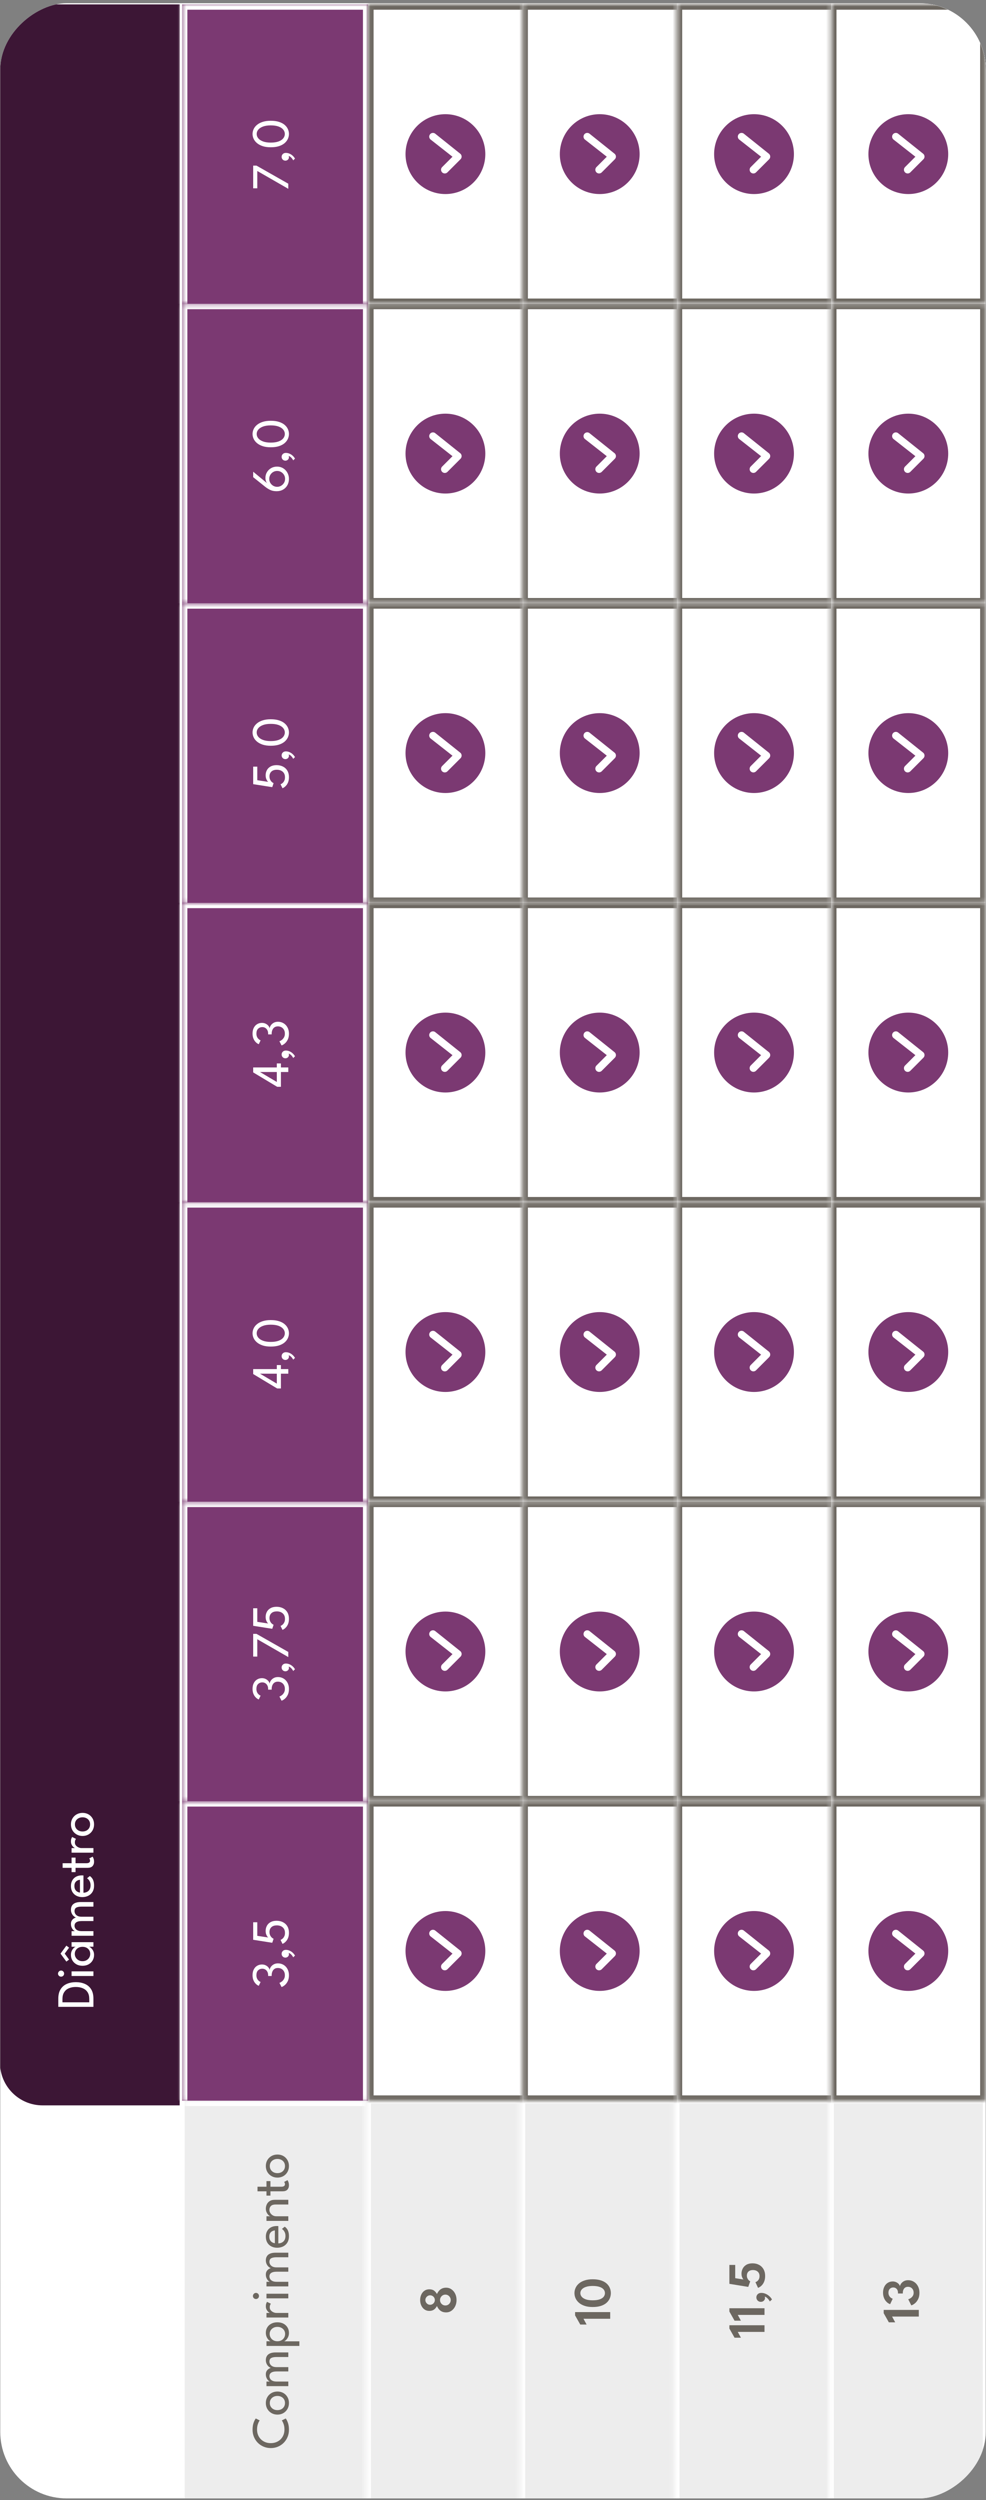<svg width="225" height="570" viewBox="0 0 225 570" fill="none" xmlns="http://www.w3.org/2000/svg">
<rect x="0" y="0" width="225" height="570" fill="#808080" stroke="none"/>
<g clip-path="url(#clip0_16731_7511)">
<rect x="0.061" y="569.605" width="568.873" height="224.878" rx="15.149" transform="rotate(-90 0.061 569.605)" fill="white"/>
<path d="M9.713 480C4.349 480 0 475.651 0 470.287L0 10.713C0 5.349 4.349 1 9.713 1H41L41 480H9.713Z" fill="#3C1635"/>
<path d="M13.305 457.538V455.65C13.305 454.796 13.477 454.094 13.821 453.544C14.161 452.989 14.633 452.578 15.236 452.311C15.839 452.044 16.529 451.911 17.306 451.911C18.087 451.911 18.779 452.044 19.382 452.311C19.985 452.578 20.458 452.987 20.802 453.538C21.146 454.088 21.318 454.792 21.318 455.65V457.538H13.305ZM14.252 456.506H20.371V455.735C20.371 455.104 20.24 454.588 19.977 454.187C19.714 453.786 19.354 453.491 18.896 453.301C18.435 453.107 17.909 453.007 17.318 453.003C16.723 453.003 16.197 453.098 15.739 453.289C15.278 453.479 14.916 453.776 14.653 454.181C14.386 454.586 14.252 455.104 14.252 455.735V456.506ZM21.318 450.505H16.334V449.448H21.318V450.505ZM14.629 449.964C14.629 450.154 14.562 450.318 14.428 450.456C14.29 450.589 14.127 450.656 13.936 450.656C13.746 450.656 13.582 450.589 13.445 450.456C13.307 450.318 13.238 450.154 13.238 449.964C13.238 449.839 13.271 449.723 13.335 449.618C13.4 449.509 13.485 449.422 13.59 449.357C13.692 449.292 13.807 449.26 13.936 449.26C14.127 449.26 14.29 449.329 14.428 449.466C14.562 449.604 14.629 449.77 14.629 449.964ZM21.318 443.827H20.347C20.448 443.859 20.588 443.954 20.766 444.112C20.944 444.266 21.106 444.478 21.252 444.75C21.393 445.017 21.464 445.332 21.464 445.697C21.464 446.158 21.355 446.577 21.136 446.953C20.918 447.326 20.612 447.623 20.22 447.846C19.823 448.064 19.36 448.173 18.829 448.173C18.299 448.173 17.838 448.064 17.445 447.846C17.049 447.623 16.741 447.326 16.523 446.953C16.3 446.577 16.189 446.158 16.189 445.697C16.189 445.336 16.253 445.025 16.383 444.762C16.512 444.495 16.662 444.282 16.832 444.124C17.002 443.962 17.148 443.867 17.269 443.839H16.334V442.795H21.318V443.827ZM18.829 447.129C19.19 447.129 19.501 447.05 19.764 446.893C20.027 446.735 20.232 446.53 20.377 446.279C20.519 446.024 20.59 445.753 20.59 445.466C20.59 445.158 20.517 444.883 20.371 444.64C20.226 444.397 20.021 444.205 19.758 444.064C19.491 443.922 19.181 443.851 18.829 443.851C18.477 443.851 18.17 443.922 17.907 444.064C17.64 444.205 17.433 444.397 17.287 444.64C17.138 444.883 17.063 445.158 17.063 445.466C17.063 445.753 17.136 446.024 17.281 446.279C17.427 446.53 17.631 446.735 17.895 446.893C18.158 447.05 18.469 447.129 18.829 447.129ZM15.764 444.045L14.768 445.405L15.758 446.759L15.145 447.22L13.815 445.405L15.145 443.584L15.764 444.045ZM16.189 435.404C16.189 435.035 16.27 434.72 16.431 434.457C16.589 434.194 16.832 433.993 17.16 433.856C17.488 433.714 17.907 433.643 18.417 433.643H21.318V434.687H18.629C18.091 434.687 17.686 434.762 17.415 434.912C17.144 435.062 17.008 435.335 17.008 435.732C17.008 435.942 17.067 436.144 17.184 436.339C17.297 436.529 17.474 436.687 17.712 436.812C17.951 436.934 18.257 436.994 18.629 436.994H21.318V437.978H18.629C18.091 437.978 17.686 438.071 17.415 438.257C17.144 438.443 17.008 438.704 17.008 439.04C17.008 439.255 17.065 439.457 17.178 439.647C17.287 439.833 17.462 439.985 17.7 440.102C17.939 440.22 18.249 440.279 18.629 440.279H21.318V441.329H16.334V440.279H17.099C16.974 440.234 16.84 440.139 16.699 439.993C16.557 439.843 16.438 439.653 16.34 439.423C16.239 439.188 16.189 438.927 16.189 438.639C16.189 438.34 16.249 438.089 16.371 437.887C16.492 437.684 16.642 437.524 16.82 437.407C16.994 437.29 17.162 437.209 17.324 437.164C17.15 437.108 16.976 436.998 16.802 436.836C16.624 436.675 16.478 436.47 16.365 436.223C16.247 435.976 16.189 435.703 16.189 435.404ZM19.042 431.521C19.341 431.517 19.614 431.452 19.861 431.327C20.108 431.201 20.305 431.015 20.45 430.768C20.596 430.517 20.669 430.21 20.669 429.845C20.669 429.538 20.624 429.277 20.535 429.062C20.442 428.844 20.333 428.666 20.207 428.528C20.078 428.39 19.963 428.291 19.861 428.23L20.499 427.714C20.693 427.848 20.863 428.012 21.009 428.206C21.154 428.396 21.266 428.629 21.343 428.904C21.424 429.18 21.464 429.515 21.464 429.912C21.464 430.446 21.351 430.91 21.124 431.302C20.893 431.691 20.576 431.99 20.171 432.201C19.762 432.411 19.295 432.516 18.769 432.516C18.283 432.516 17.846 432.417 17.457 432.219C17.065 432.021 16.755 431.733 16.529 431.357C16.302 430.976 16.189 430.519 16.189 429.985C16.189 429.495 16.292 429.07 16.498 428.71C16.701 428.346 16.988 428.065 17.36 427.866C17.733 427.664 18.178 427.563 18.696 427.563C18.728 427.563 18.787 427.565 18.872 427.569C18.953 427.573 19.009 427.577 19.042 427.581V431.521ZM18.247 428.57C18.081 428.575 17.898 428.623 17.7 428.716C17.502 428.805 17.332 428.951 17.19 429.153C17.049 429.356 16.978 429.629 16.978 429.973C16.978 430.329 17.047 430.616 17.184 430.835C17.322 431.049 17.49 431.207 17.688 431.308C17.882 431.41 18.069 431.468 18.247 431.484V428.57ZM16.334 426.821V425.844H14.289V424.794H16.334V423.513H17.239V424.794H19.704C19.995 424.794 20.209 424.743 20.347 424.642C20.485 424.537 20.553 424.397 20.553 424.223C20.553 424.069 20.525 423.95 20.468 423.865C20.412 423.78 20.373 423.729 20.353 423.713L21.13 423.294C21.15 423.319 21.189 423.383 21.245 423.489C21.302 423.594 21.353 423.729 21.397 423.895C21.442 424.061 21.464 424.255 21.464 424.478C21.464 424.867 21.347 425.192 21.112 425.455C20.873 425.714 20.497 425.844 19.983 425.844H17.239V426.821H16.334ZM21.318 421.339V422.389H16.334L16.334 421.339H17.196V421.369C17.091 421.349 16.96 421.274 16.802 421.145C16.644 421.015 16.502 420.837 16.377 420.61C16.251 420.384 16.189 420.113 16.189 419.797C16.189 419.566 16.221 419.364 16.286 419.19C16.346 419.012 16.407 418.886 16.468 418.813L17.342 419.244C17.285 419.301 17.229 419.4 17.172 419.542C17.111 419.684 17.081 419.86 17.081 420.07C17.081 420.337 17.164 420.566 17.33 420.756C17.496 420.946 17.696 421.092 17.931 421.193C18.162 421.29 18.376 421.339 18.574 421.339H21.318ZM21.464 415.932C21.464 416.446 21.349 416.903 21.118 417.304C20.887 417.701 20.576 418.012 20.183 418.239C19.787 418.466 19.339 418.579 18.841 418.579C18.344 418.579 17.895 418.466 17.494 418.239C17.093 418.012 16.776 417.701 16.541 417.304C16.306 416.903 16.189 416.446 16.189 415.932C16.189 415.422 16.306 414.971 16.541 414.578C16.776 414.182 17.093 413.872 17.494 413.649C17.895 413.427 18.344 413.316 18.841 413.316C19.339 413.316 19.787 413.427 20.183 413.649C20.576 413.872 20.887 414.182 21.118 414.578C21.349 414.971 21.464 415.422 21.464 415.932ZM20.559 415.932C20.559 415.608 20.485 415.327 20.335 415.088C20.185 414.845 19.981 414.657 19.722 414.524C19.459 414.39 19.163 414.323 18.835 414.323C18.508 414.323 18.212 414.39 17.949 414.524C17.686 414.657 17.478 414.845 17.324 415.088C17.17 415.327 17.093 415.608 17.093 415.932C17.093 416.26 17.17 416.545 17.324 416.788C17.478 417.031 17.686 417.221 17.949 417.359C18.212 417.492 18.508 417.559 18.835 417.559C19.163 417.559 19.459 417.492 19.722 417.359C19.981 417.221 20.185 417.031 20.335 416.788C20.485 416.545 20.559 416.26 20.559 415.932Z" fill="white"/>
<mask id="path-4-inside-1_16731_7511" fill="white">
<path d="M42.15 570L42.15 478.94H83.431V570H42.15Z"/>
</mask>
<path d="M42.15 570L42.15 478.94H83.431V570H42.15Z" fill="#EDEDED"/>
<path d="M42.15 480.154H83.431V477.726H42.15V480.154Z" fill="#FEFEFE" mask="url(#path-4-inside-1_16731_7511)"/>
<path d="M64.911 553.912C64.911 553.414 64.842 552.983 64.704 552.619C64.567 552.25 64.433 551.989 64.304 551.835L65.196 551.38C65.358 551.562 65.522 551.88 65.688 552.333C65.854 552.782 65.937 553.323 65.937 553.954C65.937 554.545 65.832 555.093 65.621 555.599C65.411 556.105 65.117 556.548 64.741 556.929C64.364 557.305 63.925 557.601 63.423 557.815C62.922 558.026 62.379 558.131 61.797 558.131C61.214 558.131 60.669 558.026 60.163 557.815C59.658 557.605 59.217 557.311 58.84 556.935C58.46 556.554 58.164 556.111 57.954 555.605C57.739 555.095 57.632 554.545 57.632 553.954C57.632 553.323 57.715 552.782 57.881 552.333C58.047 551.88 58.211 551.562 58.373 551.38L59.265 551.835C59.132 551.989 58.998 552.25 58.864 552.619C58.727 552.983 58.658 553.414 58.658 553.912C58.658 554.365 58.735 554.78 58.889 555.156C59.042 555.532 59.261 555.86 59.544 556.14C59.824 556.415 60.153 556.629 60.534 556.783C60.914 556.933 61.329 557.008 61.778 557.008C62.232 557.008 62.65 556.933 63.035 556.783C63.415 556.629 63.747 556.415 64.031 556.14C64.31 555.86 64.526 555.532 64.68 555.156C64.834 554.78 64.911 554.365 64.911 553.912ZM65.937 547.855C65.937 548.369 65.821 548.826 65.591 549.227C65.36 549.624 65.048 549.935 64.656 550.162C64.259 550.389 63.812 550.502 63.314 550.502C62.816 550.502 62.367 550.389 61.967 550.162C61.566 549.935 61.248 549.624 61.013 549.227C60.779 548.826 60.661 548.369 60.661 547.855C60.661 547.345 60.779 546.894 61.013 546.501C61.248 546.105 61.566 545.795 61.967 545.572C62.367 545.35 62.816 545.239 63.314 545.239C63.812 545.239 64.259 545.35 64.656 545.572C65.048 545.795 65.36 546.105 65.591 546.501C65.821 546.894 65.937 547.345 65.937 547.855ZM65.032 547.855C65.032 547.531 64.957 547.25 64.808 547.011C64.658 546.768 64.453 546.58 64.194 546.447C63.931 546.313 63.636 546.246 63.308 546.246C62.98 546.246 62.685 546.313 62.422 546.447C62.159 546.58 61.95 546.768 61.797 547.011C61.643 547.25 61.566 547.531 61.566 547.855C61.566 548.183 61.643 548.468 61.797 548.711C61.95 548.954 62.159 549.144 62.422 549.282C62.685 549.415 62.98 549.482 63.308 549.482C63.636 549.482 63.931 549.415 64.194 549.282C64.453 549.144 64.658 548.954 64.808 548.711C64.957 548.468 65.032 548.183 65.032 547.855ZM60.661 538.088C60.661 537.72 60.742 537.404 60.904 537.141C61.062 536.878 61.305 536.677 61.633 536.54C61.96 536.398 62.379 536.327 62.889 536.327H65.791V537.372H63.102C62.563 537.372 62.159 537.446 61.888 537.596C61.616 537.746 61.481 538.019 61.481 538.416C61.481 538.626 61.539 538.829 61.657 539.023C61.77 539.213 61.946 539.371 62.185 539.496C62.424 539.618 62.729 539.678 63.102 539.678H65.791V540.662H63.102C62.563 540.662 62.159 540.755 61.888 540.941C61.616 541.127 61.481 541.388 61.481 541.724C61.481 541.939 61.538 542.141 61.651 542.331C61.76 542.517 61.934 542.669 62.173 542.787C62.412 542.904 62.721 542.963 63.102 542.963H65.791V544.013H60.807V542.963H61.572C61.446 542.918 61.313 542.823 61.171 542.677C61.03 542.528 60.91 542.337 60.813 542.107C60.712 541.872 60.661 541.611 60.661 541.324C60.661 541.024 60.722 540.773 60.843 540.571C60.965 540.368 61.115 540.209 61.293 540.091C61.467 539.974 61.635 539.893 61.797 539.848C61.623 539.792 61.449 539.682 61.274 539.521C61.096 539.359 60.951 539.154 60.837 538.907C60.72 538.661 60.661 538.387 60.661 538.088ZM68.316 533.798V534.848H60.807V533.78H61.742C61.616 533.744 61.469 533.642 61.299 533.476C61.129 533.311 60.981 533.088 60.855 532.809C60.726 532.525 60.661 532.202 60.661 531.837C60.661 531.376 60.773 530.967 60.995 530.611C61.214 530.251 61.521 529.97 61.918 529.767C62.31 529.561 62.772 529.458 63.302 529.458C63.832 529.458 64.296 529.563 64.692 529.773C65.085 529.984 65.39 530.271 65.609 530.635C65.827 530.996 65.937 531.408 65.937 531.874C65.937 532.25 65.866 532.58 65.724 532.863C65.583 533.143 65.423 533.363 65.245 533.525C65.067 533.683 64.925 533.774 64.82 533.798H68.316ZM63.302 530.502C62.942 530.502 62.63 530.577 62.367 530.726C62.104 530.872 61.9 531.066 61.754 531.309C61.608 531.552 61.535 531.815 61.535 532.098C61.535 532.41 61.61 532.693 61.76 532.948C61.906 533.203 62.112 533.406 62.379 533.555C62.642 533.705 62.95 533.78 63.302 533.78C63.654 533.78 63.964 533.705 64.231 533.555C64.494 533.406 64.698 533.203 64.844 532.948C64.99 532.693 65.062 532.41 65.062 532.098C65.062 531.815 64.992 531.552 64.85 531.309C64.704 531.066 64.5 530.872 64.237 530.726C63.974 530.577 63.662 530.502 63.302 530.502ZM65.791 527.319V528.369H60.807V527.319H61.669V527.35C61.564 527.329 61.432 527.254 61.274 527.125C61.117 526.995 60.975 526.817 60.849 526.591C60.724 526.364 60.661 526.093 60.661 525.777C60.661 525.547 60.694 525.344 60.758 525.17C60.819 524.992 60.88 524.867 60.941 524.794L61.815 525.225C61.758 525.281 61.701 525.381 61.645 525.522C61.584 525.664 61.554 525.84 61.554 526.05C61.554 526.318 61.637 526.546 61.803 526.736C61.968 526.927 62.169 527.072 62.404 527.173C62.634 527.271 62.849 527.319 63.047 527.319H65.791ZM65.791 523.997H60.807V522.941H65.791V523.997ZM59.101 523.457C59.101 523.647 59.034 523.811 58.901 523.949C58.763 524.082 58.599 524.149 58.409 524.149C58.219 524.149 58.055 524.082 57.917 523.949C57.78 523.811 57.711 523.647 57.711 523.457C57.711 523.331 57.743 523.216 57.808 523.111C57.873 523.002 57.958 522.915 58.063 522.85C58.164 522.785 58.28 522.753 58.409 522.753C58.599 522.753 58.763 522.822 58.901 522.959C59.034 523.097 59.101 523.263 59.101 523.457ZM60.661 515.347C60.661 514.978 60.742 514.663 60.904 514.4C61.062 514.136 61.305 513.936 61.633 513.799C61.96 513.657 62.379 513.586 62.889 513.586H65.791V514.63H63.102C62.563 514.63 62.159 514.705 61.888 514.855C61.616 515.005 61.481 515.278 61.481 515.674C61.481 515.885 61.539 516.087 61.657 516.281C61.77 516.472 61.946 516.629 62.185 516.755C62.424 516.876 62.729 516.937 63.102 516.937H65.791V517.921H63.102C62.563 517.921 62.159 518.014 61.888 518.2C61.616 518.386 61.481 518.647 61.481 518.983C61.481 519.197 61.538 519.4 61.651 519.59C61.76 519.776 61.934 519.928 62.173 520.045C62.412 520.163 62.721 520.221 63.102 520.221H65.791V521.272H60.807V520.221H61.572C61.446 520.177 61.313 520.082 61.171 519.936C61.03 519.786 60.91 519.596 60.813 519.365C60.712 519.131 60.661 518.87 60.661 518.582C60.661 518.283 60.722 518.032 60.843 517.829C60.965 517.627 61.115 517.467 61.293 517.35C61.467 517.233 61.635 517.152 61.797 517.107C61.623 517.05 61.449 516.941 61.274 516.779C61.096 516.617 60.951 516.413 60.837 516.166C60.72 515.919 60.661 515.646 60.661 515.347ZM63.514 511.464C63.814 511.46 64.087 511.395 64.334 511.269C64.581 511.144 64.777 510.958 64.923 510.711C65.069 510.46 65.141 510.152 65.141 509.788C65.141 509.481 65.097 509.219 65.008 509.005C64.915 508.786 64.805 508.608 64.68 508.471C64.551 508.333 64.435 508.234 64.334 508.173L64.972 507.657C65.166 507.791 65.336 507.955 65.481 508.149C65.627 508.339 65.738 508.572 65.815 508.847C65.896 509.122 65.937 509.458 65.937 509.855C65.937 510.389 65.823 510.852 65.597 511.245C65.366 511.634 65.048 511.933 64.644 512.144C64.235 512.354 63.767 512.459 63.241 512.459C62.756 512.459 62.319 512.36 61.93 512.162C61.538 511.963 61.228 511.676 61.001 511.3C60.775 510.919 60.661 510.462 60.661 509.928C60.661 509.438 60.764 509.013 60.971 508.653C61.173 508.289 61.461 508.007 61.833 507.809C62.205 507.607 62.65 507.506 63.169 507.506C63.201 507.506 63.26 507.508 63.344 507.512C63.425 507.516 63.482 507.52 63.514 507.524V511.464ZM62.719 508.513C62.553 508.517 62.371 508.566 62.173 508.659C61.975 508.748 61.805 508.894 61.663 509.096C61.521 509.298 61.45 509.572 61.45 509.916C61.45 510.272 61.519 510.559 61.657 510.778C61.794 510.992 61.962 511.15 62.161 511.251C62.355 511.352 62.541 511.411 62.719 511.427V508.513ZM60.661 503.553C60.661 503.225 60.73 502.907 60.868 502.6C61.005 502.288 61.224 502.033 61.523 501.835C61.819 501.632 62.205 501.531 62.683 501.531H65.791V502.6H62.889C62.395 502.6 62.037 502.715 61.815 502.946C61.588 503.176 61.475 503.474 61.475 503.838C61.475 504.077 61.544 504.308 61.681 504.53C61.815 504.749 62.001 504.929 62.24 505.07C62.474 505.212 62.742 505.283 63.041 505.283H65.791V506.339H60.807V505.283H61.693C61.556 505.246 61.406 505.147 61.244 504.985C61.082 504.824 60.945 504.617 60.831 504.366C60.718 504.115 60.661 503.844 60.661 503.553ZM60.807 500.575V499.597H58.761V498.547H60.807V497.266H61.712V498.547H64.176C64.468 498.547 64.682 498.497 64.82 498.396C64.957 498.29 65.026 498.151 65.026 497.977C65.026 497.823 64.998 497.703 64.941 497.618C64.885 497.533 64.846 497.483 64.826 497.467L65.603 497.048C65.623 497.072 65.662 497.137 65.718 497.242C65.775 497.347 65.825 497.483 65.87 497.649C65.915 497.815 65.937 498.009 65.937 498.232C65.937 498.62 65.819 498.946 65.585 499.209C65.346 499.468 64.969 499.597 64.456 499.597H61.712V500.575H60.807ZM65.937 493.824C65.937 494.338 65.821 494.795 65.591 495.196C65.36 495.592 65.048 495.904 64.656 496.13C64.259 496.357 63.812 496.47 63.314 496.47C62.816 496.47 62.367 496.357 61.967 496.13C61.566 495.904 61.248 495.592 61.013 495.196C60.779 494.795 60.661 494.338 60.661 493.824C60.661 493.314 60.779 492.862 61.013 492.47C61.248 492.073 61.566 491.764 61.967 491.541C62.367 491.318 62.816 491.207 63.314 491.207C63.812 491.207 64.259 491.318 64.656 491.541C65.048 491.764 65.36 492.073 65.591 492.47C65.821 492.862 65.937 493.314 65.937 493.824ZM65.032 493.824C65.032 493.5 64.957 493.219 64.808 492.98C64.658 492.737 64.453 492.549 64.194 492.415C63.931 492.282 63.636 492.215 63.308 492.215C62.98 492.215 62.685 492.282 62.422 492.415C62.159 492.549 61.95 492.737 61.797 492.98C61.643 493.219 61.566 493.5 61.566 493.824C61.566 494.151 61.643 494.437 61.797 494.68C61.95 494.922 62.159 495.113 62.422 495.25C62.685 495.384 62.98 495.451 63.308 495.451C63.636 495.451 63.931 495.384 64.194 495.25C64.453 495.113 64.658 494.922 64.808 494.68C64.957 494.437 65.032 494.151 65.032 493.824Z" fill="#6C6760"/>
<mask id="path-7-inside-2_16731_7511" fill="white">
<path d="M83.431 570V478.333H118.641V570H83.431Z"/>
</mask>
<path d="M83.431 570V478.333H118.641V570H83.431Z" fill="#EDEDED"/>
<path d="M83.431 478.333V477.119H82.216V478.333H83.431ZM84.645 570V478.333H82.216V570H84.645ZM83.431 479.547H118.641V477.119H83.431V479.547Z" fill="#FEFEFE" mask="url(#path-7-inside-2_16731_7511)"/>
<path d="M104.182 524.376C104.182 524.89 104.081 525.361 103.878 525.79C103.672 526.219 103.391 526.561 103.034 526.816C102.678 527.071 102.274 527.199 101.82 527.199C101.44 527.199 101.114 527.136 100.843 527.01C100.572 526.881 100.345 526.705 100.163 526.482C99.977 526.26 99.827 526.015 99.714 525.748C99.609 525.946 99.481 526.13 99.331 526.3C99.178 526.47 98.989 526.606 98.767 526.707C98.544 526.808 98.275 526.859 97.959 526.859C97.538 526.859 97.172 526.747 96.861 526.525C96.549 526.302 96.308 526.005 96.138 525.632C95.964 525.256 95.877 524.839 95.877 524.382C95.877 523.92 95.964 523.506 96.138 523.137C96.308 522.765 96.549 522.472 96.861 522.257C97.172 522.043 97.538 521.935 97.959 521.935C98.433 521.935 98.803 522.041 99.07 522.251C99.337 522.461 99.552 522.716 99.714 523.016C99.827 522.749 99.977 522.506 100.163 522.287C100.345 522.069 100.572 521.895 100.843 521.765C101.114 521.632 101.44 521.565 101.82 521.565C102.274 521.565 102.678 521.692 103.034 521.947C103.391 522.198 103.672 522.536 103.878 522.961C104.081 523.386 104.182 523.858 104.182 524.376ZM102.852 524.382C102.852 524.151 102.798 523.945 102.688 523.763C102.579 523.576 102.433 523.427 102.251 523.313C102.065 523.2 101.859 523.143 101.632 523.143C101.406 523.143 101.199 523.2 101.013 523.313C100.827 523.427 100.681 523.576 100.576 523.763C100.467 523.945 100.412 524.151 100.412 524.382C100.412 524.612 100.467 524.821 100.576 525.007C100.685 525.193 100.833 525.343 101.019 525.456C101.201 525.566 101.406 525.62 101.632 525.62C101.859 525.62 102.065 525.566 102.251 525.456C102.433 525.343 102.579 525.193 102.688 525.007C102.798 524.821 102.852 524.612 102.852 524.382ZM99.228 524.376C99.228 524.181 99.18 524.003 99.082 523.841C98.985 523.676 98.854 523.544 98.688 523.447C98.522 523.35 98.34 523.301 98.141 523.301C97.947 523.301 97.769 523.352 97.607 523.453C97.445 523.55 97.316 523.68 97.219 523.841C97.118 524.003 97.067 524.181 97.067 524.376C97.067 524.574 97.118 524.756 97.219 524.922C97.316 525.084 97.445 525.215 97.607 525.317C97.769 525.414 97.947 525.462 98.141 525.462C98.34 525.462 98.522 525.414 98.688 525.317C98.85 525.22 98.981 525.088 99.082 524.922C99.18 524.756 99.228 524.574 99.228 524.376Z" fill="#6C6760"/>
<mask id="path-10-inside-3_16731_7511" fill="white">
<path d="M118.641 570V478.333H153.851V570H118.641Z"/>
</mask>
<path d="M118.641 570V478.333H153.851V570H118.641Z" fill="#EDEDED"/>
<path d="M118.641 478.333V477.119H117.426V478.333H118.641ZM119.855 570V478.333H117.426V570H119.855ZM118.641 479.547H153.851V477.119H118.641V479.547Z" fill="#FEFEFE" mask="url(#path-10-inside-3_16731_7511)"/>
<path d="M133.145 528.648L133.861 529.966H132.411L131.233 527.883V527.131H139.246V528.648H133.145ZM135.246 525.973C134.541 525.973 133.93 525.886 133.412 525.712C132.89 525.538 132.457 525.301 132.113 525.002C131.769 524.702 131.512 524.364 131.342 523.988C131.172 523.608 131.087 523.213 131.087 522.804C131.087 522.391 131.172 521.997 131.342 521.62C131.512 521.24 131.769 520.902 132.113 520.607C132.457 520.311 132.89 520.079 133.412 519.909C133.93 519.735 134.541 519.648 135.246 519.648C135.982 519.648 136.613 519.735 137.14 519.909C137.662 520.079 138.089 520.311 138.42 520.607C138.752 520.902 138.997 521.24 139.155 521.62C139.313 521.997 139.392 522.391 139.392 522.804C139.392 523.213 139.313 523.608 139.155 523.988C138.997 524.364 138.752 524.702 138.42 525.002C138.089 525.301 137.662 525.538 137.14 525.712C136.613 525.886 135.982 525.973 135.246 525.973ZM135.246 524.443C135.877 524.443 136.401 524.375 136.818 524.237C137.231 524.095 137.538 523.901 137.741 523.654C137.943 523.407 138.044 523.124 138.044 522.804C138.044 522.485 137.943 522.203 137.741 521.96C137.538 521.714 137.229 521.521 136.812 521.384C136.395 521.242 135.873 521.171 135.246 521.171C134.638 521.171 134.126 521.242 133.71 521.384C133.293 521.521 132.977 521.714 132.763 521.96C132.544 522.203 132.435 522.485 132.435 522.804C132.435 523.124 132.544 523.407 132.763 523.654C132.977 523.901 133.293 524.095 133.71 524.237C134.126 524.375 134.638 524.443 135.246 524.443Z" fill="#6C6760"/>
<mask id="path-13-inside-4_16731_7511" fill="white">
<path d="M153.851 570V478.333H189.061V570H153.851Z"/>
</mask>
<path d="M153.851 570V478.333H189.061V570H153.851Z" fill="#EDEDED"/>
<path d="M153.851 478.333V477.119H152.636V478.333H153.851ZM155.065 570V478.333H152.636V570H155.065ZM153.851 479.547H189.061V477.119H153.851V479.547Z" fill="#FEFEFE" mask="url(#path-13-inside-4_16731_7511)"/>
<path d="M168.355 531.648L169.071 532.966H167.62L166.443 530.883V530.131H174.456V531.648H168.355ZM168.355 527.771L169.071 529.089H167.62L166.443 527.006V526.253H174.456V527.771H168.355ZM172.598 523.779C172.598 523.495 172.698 523.255 172.896 523.056C173.094 522.854 173.375 522.753 173.74 522.753C174.076 522.753 174.401 522.822 174.717 522.959C175.033 523.097 175.316 523.281 175.567 523.512C175.818 523.738 176.016 523.985 176.162 524.252L175.67 524.707C175.601 524.574 175.508 524.43 175.391 524.276C175.274 524.123 175.138 523.983 174.984 523.858C174.834 523.728 174.675 523.639 174.505 523.59C174.549 523.671 174.571 523.781 174.571 523.918C174.571 524.149 174.482 524.353 174.304 524.531C174.126 524.705 173.896 524.792 173.612 524.792C173.422 524.792 173.25 524.748 173.096 524.659C172.942 524.566 172.821 524.442 172.732 524.289C172.643 524.135 172.598 523.965 172.598 523.779ZM172.386 520.304C172.483 520.272 172.586 520.223 172.696 520.159C172.801 520.09 172.902 520.001 172.999 519.892C173.092 519.782 173.169 519.649 173.23 519.491C173.29 519.333 173.321 519.145 173.321 518.926C173.321 518.489 173.181 518.149 172.902 517.906C172.619 517.66 172.25 517.538 171.797 517.542C171.364 517.546 171.028 517.662 170.789 517.888C170.551 518.115 170.431 518.42 170.431 518.805C170.431 519.048 170.476 519.26 170.565 519.442C170.65 519.62 170.751 519.766 170.868 519.879C170.986 519.989 171.097 520.066 171.202 520.11L170.747 521.385L166.443 520.687V516.377H167.772V519.4L169.666 519.697C169.634 519.677 169.581 519.612 169.508 519.503C169.432 519.39 169.363 519.238 169.302 519.048C169.237 518.853 169.205 518.627 169.205 518.368C169.205 517.971 169.294 517.595 169.472 517.239C169.646 516.878 169.919 516.585 170.292 516.358C170.66 516.132 171.133 516.016 171.712 516.012C172.291 516.012 172.799 516.132 173.236 516.371C173.669 516.609 174.005 516.943 174.244 517.372C174.482 517.801 174.602 518.301 174.602 518.872C174.602 519.297 174.549 519.669 174.444 519.989C174.339 520.304 174.203 520.571 174.037 520.79C173.871 521.009 173.695 521.185 173.509 521.318C173.323 521.452 173.147 521.549 172.981 521.61L172.386 520.304Z" fill="#6C6760"/>
<mask id="path-16-inside-5_16731_7511" fill="white">
<path d="M189.061 570V478.333H224.271V570H189.061Z"/>
</mask>
<path d="M189.061 570V478.333H224.271V570H189.061Z" fill="#EDEDED"/>
<path d="M189.061 478.333V477.119H187.846V478.333H189.061ZM190.275 570V478.333H187.846V570H190.275ZM189.061 479.547H224.271V477.119H189.061V479.547Z" fill="#FEFEFE" mask="url(#path-16-inside-5_16731_7511)"/>
<path d="M203.565 528.148L204.281 529.466H202.83L201.653 527.383V526.631H209.666V528.148H203.565ZM203.128 525.321C202.994 525.285 202.834 525.206 202.648 525.085C202.462 524.963 202.284 524.797 202.114 524.587C201.94 524.372 201.796 524.109 201.683 523.798C201.566 523.482 201.507 523.114 201.507 522.693C201.507 522.183 201.602 521.738 201.792 521.357C201.979 520.973 202.238 520.675 202.569 520.465C202.901 520.25 203.284 520.143 203.717 520.143C204 520.143 204.259 520.198 204.494 520.307C204.729 520.412 204.923 520.55 205.077 520.72C205.23 520.886 205.328 521.062 205.368 521.248C205.392 521.042 205.483 520.831 205.641 520.617C205.799 520.402 206.011 520.222 206.279 520.076C206.546 519.931 206.863 519.858 207.232 519.858C207.729 519.858 208.173 519.981 208.561 520.228C208.95 520.471 209.255 520.809 209.478 521.242C209.7 521.671 209.812 522.165 209.812 522.723C209.812 523.29 209.713 523.773 209.514 524.174C209.316 524.571 209.073 524.888 208.786 525.127C208.498 525.362 208.221 525.52 207.954 525.601L207.256 524.21C207.434 524.158 207.618 524.069 207.808 523.943C207.999 523.814 208.16 523.648 208.294 523.446C208.424 523.239 208.488 523 208.488 522.729C208.488 522.442 208.432 522.197 208.318 521.995C208.205 521.792 208.051 521.636 207.857 521.527C207.659 521.418 207.434 521.363 207.183 521.363C206.92 521.363 206.701 521.428 206.527 521.558C206.353 521.683 206.226 521.849 206.145 522.055C206.06 522.262 206.018 522.486 206.018 522.729V522.887H204.913V522.681C204.913 522.47 204.87 522.276 204.785 522.098C204.696 521.92 204.571 521.778 204.409 521.673C204.243 521.568 204.049 521.515 203.826 521.515C203.522 521.515 203.265 521.616 203.055 521.819C202.845 522.021 202.739 522.318 202.739 522.711C202.739 522.942 202.778 523.142 202.855 523.312C202.928 523.478 203.021 523.616 203.134 523.725C203.243 523.83 203.353 523.913 203.462 523.974C203.567 524.03 203.652 524.065 203.717 524.077L203.128 525.321Z" fill="#6C6760"/>
<mask id="path-19-inside-6_16731_7511" fill="white">
<path d="M41.543 478.939L41.543 410.662H84.038V478.939H41.543Z"/>
</mask>
<path d="M41.543 478.939L41.543 410.662H84.038V478.939H41.543Z" fill="#7B3972"/>
<path d="M41.543 410.662V409.448H40.329V410.662H41.543ZM84.038 410.662H85.252V409.448H84.038V410.662ZM42.757 478.939L42.757 410.662H40.329L40.329 478.939H42.757ZM41.543 411.876H84.038V409.448H41.543V411.876ZM82.824 410.662V478.939H85.252V410.662H82.824Z" fill="#FEFEFE" mask="url(#path-19-inside-6_16731_7511)"/>
<path d="M59.052 452.736C58.959 452.712 58.833 452.647 58.675 452.542C58.517 452.437 58.359 452.287 58.202 452.093C58.04 451.894 57.904 451.65 57.795 451.358C57.686 451.063 57.631 450.713 57.631 450.308C57.631 449.798 57.726 449.363 57.916 449.003C58.102 448.638 58.358 448.361 58.681 448.171C59.005 447.977 59.369 447.88 59.774 447.88C60.086 447.88 60.367 447.94 60.618 448.062C60.869 448.183 61.075 448.341 61.237 448.535C61.395 448.726 61.492 448.928 61.528 449.142C61.549 448.916 61.638 448.685 61.795 448.45C61.953 448.216 62.17 448.019 62.445 447.861C62.72 447.704 63.05 447.625 63.435 447.625C63.908 447.625 64.335 447.74 64.716 447.971C65.092 448.197 65.389 448.515 65.608 448.924C65.826 449.329 65.936 449.798 65.936 450.332C65.936 450.858 65.847 451.308 65.669 451.68C65.487 452.048 65.266 452.344 65.007 452.566C64.748 452.789 64.497 452.941 64.254 453.022L63.762 452.068C63.941 452.008 64.127 451.905 64.321 451.759C64.511 451.609 64.673 451.417 64.807 451.182C64.94 450.943 65.007 450.664 65.007 450.344C65.007 449.988 64.936 449.687 64.794 449.44C64.649 449.189 64.457 448.999 64.218 448.869C63.975 448.74 63.706 448.675 63.41 448.675C63.083 448.675 62.813 448.754 62.603 448.912C62.392 449.065 62.239 449.27 62.142 449.525C62.04 449.78 61.99 450.053 61.99 450.344V450.502H61.188V450.296C61.188 450.037 61.136 449.798 61.031 449.579C60.925 449.357 60.772 449.179 60.569 449.045C60.367 448.908 60.126 448.839 59.847 448.839C59.474 448.839 59.159 448.962 58.9 449.209C58.641 449.456 58.511 449.828 58.511 450.326C58.511 450.601 58.552 450.836 58.633 451.03C58.714 451.221 58.813 451.374 58.93 451.492C59.044 451.609 59.151 451.698 59.252 451.759C59.353 451.815 59.426 451.848 59.471 451.856L59.052 452.736ZM64.266 445.444C64.266 445.197 64.353 444.987 64.527 444.813C64.701 444.635 64.936 444.546 65.231 444.546C65.531 444.546 65.816 444.607 66.088 444.728C66.359 444.849 66.6 445.009 66.81 445.208C67.02 445.406 67.188 445.62 67.314 445.851L66.907 446.246C66.85 446.124 66.769 445.993 66.664 445.851C66.559 445.709 66.438 445.582 66.3 445.469C66.166 445.355 66.023 445.278 65.869 445.238C65.913 445.327 65.936 445.432 65.936 445.554C65.932 445.76 65.853 445.938 65.699 446.088C65.541 446.238 65.351 446.312 65.128 446.312C64.962 446.312 64.815 446.274 64.685 446.197C64.556 446.12 64.454 446.017 64.382 445.888C64.305 445.754 64.266 445.606 64.266 445.444ZM64.017 442.271C64.09 442.247 64.183 442.2 64.297 442.131C64.41 442.059 64.523 441.959 64.637 441.834C64.746 441.708 64.839 441.551 64.916 441.36C64.993 441.17 65.031 440.942 65.031 440.674C65.031 440.136 64.859 439.715 64.515 439.412C64.167 439.108 63.71 438.958 63.143 438.962C62.617 438.967 62.21 439.106 61.923 439.381C61.636 439.657 61.492 440.023 61.492 440.48C61.492 440.763 61.545 441.012 61.65 441.227C61.751 441.437 61.874 441.609 62.02 441.743C62.166 441.872 62.303 441.963 62.433 442.016L62.123 442.933L57.777 442.247V438.252H58.712V441.348L61.207 441.725C61.17 441.704 61.105 441.636 61.012 441.518C60.915 441.397 60.826 441.227 60.745 441.008C60.66 440.79 60.618 440.525 60.618 440.213C60.618 439.808 60.709 439.432 60.891 439.084C61.069 438.736 61.342 438.455 61.711 438.24C62.075 438.026 62.536 437.916 63.095 437.912C63.653 437.912 64.147 438.022 64.576 438.24C65.001 438.455 65.335 438.766 65.578 439.175C65.816 439.584 65.936 440.071 65.936 440.638C65.936 441.055 65.883 441.415 65.778 441.719C65.669 442.018 65.533 442.269 65.371 442.471C65.209 442.674 65.047 442.832 64.885 442.945C64.72 443.058 64.58 443.137 64.467 443.182L64.017 442.271Z" fill="white"/>
<mask id="path-22-inside-7_16731_7511" fill="white">
<path d="M84.038 478.939V410.662H119.248V478.939H84.038Z"/>
</mask>
<path d="M84.038 478.939V410.662H119.248V478.939H84.038Z" fill="white"/>
<path d="M84.038 478.939H82.824V480.154H84.038V478.939ZM84.038 410.662V409.448H82.824V410.662H84.038ZM85.252 478.939V410.662H82.824V478.939H85.252ZM84.038 411.876H119.248V409.448H84.038V411.876ZM119.248 477.725H84.038V480.154H119.248V477.725Z" fill="#6C6760" mask="url(#path-22-inside-7_16731_7511)"/>
<path d="M101.643 435.694C104.058 435.694 106.374 436.654 108.082 438.361C109.79 440.069 110.749 442.385 110.749 444.8C110.749 447.215 109.79 449.531 108.082 451.239C106.374 452.947 104.058 453.906 101.643 453.906C99.228 453.906 96.912 452.947 95.204 451.239C93.496 449.531 92.537 447.215 92.537 444.8C92.537 442.385 93.496 440.069 95.204 438.361C96.912 436.654 99.228 435.694 101.643 435.694ZM98.194 440.213C98.113 440.294 98.049 440.391 98.007 440.498C97.964 440.604 97.943 440.718 97.945 440.833C97.948 440.948 97.973 441.061 98.02 441.166C98.067 441.27 98.135 441.364 98.219 441.442L103.256 445.396L100.873 447.778C100.722 447.94 100.64 448.154 100.644 448.375C100.647 448.596 100.737 448.807 100.893 448.964C101.05 449.12 101.261 449.21 101.482 449.213C101.703 449.217 101.917 449.135 102.079 448.984L105.092 445.973C105.173 445.891 105.237 445.795 105.28 445.689C105.323 445.582 105.344 445.468 105.341 445.354C105.339 445.239 105.314 445.126 105.267 445.021C105.221 444.917 105.153 444.823 105.069 444.744L99.389 440.201C99.228 440.046 99.013 439.96 98.79 439.962C98.566 439.964 98.352 440.054 98.194 440.212V440.213Z" fill="#7B3972"/>
<mask id="path-25-inside-8_16731_7511" fill="white">
<path d="M119.248 478.939V410.662H154.458V478.939H119.248Z"/>
</mask>
<path d="M119.248 478.939V410.662H154.458V478.939H119.248Z" fill="white"/>
<path d="M119.248 478.939H118.034V480.154H119.248V478.939ZM119.248 410.662V409.448H118.034V410.662H119.248ZM120.462 478.939V410.662H118.034V478.939H120.462ZM119.248 411.876H154.458V409.448H119.248V411.876ZM154.458 477.725H119.248V480.154H154.458V477.725Z" fill="#6C6760" mask="url(#path-25-inside-8_16731_7511)"/>
<path d="M136.853 435.694C139.268 435.694 141.584 436.654 143.292 438.361C145 440.069 145.959 442.385 145.959 444.8C145.959 447.215 145 449.531 143.292 451.239C141.584 452.947 139.268 453.906 136.853 453.906C134.438 453.906 132.122 452.947 130.414 451.239C128.706 449.531 127.747 447.215 127.747 444.8C127.747 442.385 128.706 440.069 130.414 438.361C132.122 436.654 134.438 435.694 136.853 435.694ZM133.404 440.213C133.323 440.294 133.259 440.391 133.217 440.498C133.174 440.604 133.153 440.718 133.155 440.833C133.158 440.948 133.183 441.061 133.23 441.166C133.277 441.27 133.345 441.364 133.429 441.442L138.466 445.396L136.082 447.778C135.932 447.94 135.85 448.154 135.854 448.375C135.857 448.596 135.947 448.807 136.103 448.964C136.26 449.12 136.471 449.21 136.692 449.213C136.913 449.217 137.127 449.135 137.289 448.984L140.302 445.973C140.383 445.891 140.447 445.795 140.49 445.689C140.532 445.582 140.553 445.468 140.551 445.354C140.549 445.239 140.524 445.126 140.477 445.021C140.431 444.917 140.363 444.823 140.279 444.744L134.599 440.201C134.438 440.046 134.223 439.96 133.999 439.962C133.776 439.964 133.562 440.054 133.404 440.212V440.213Z" fill="#7B3972"/>
<mask id="path-28-inside-9_16731_7511" fill="white">
<path d="M154.458 478.939V410.662H189.668V478.939H154.458Z"/>
</mask>
<path d="M154.458 478.939V410.662H189.668V478.939H154.458Z" fill="white"/>
<path d="M154.458 478.939H153.244V480.154H154.458V478.939ZM154.458 410.662V409.448H153.244V410.662H154.458ZM155.672 478.939V410.662H153.244V478.939H155.672ZM154.458 411.876H189.668V409.448H154.458V411.876ZM189.668 477.725H154.458V480.154H189.668V477.725Z" fill="#6C6760" mask="url(#path-28-inside-9_16731_7511)"/>
<path d="M172.063 435.694C174.478 435.694 176.794 436.654 178.502 438.361C180.21 440.069 181.169 442.385 181.169 444.8C181.169 447.215 180.21 449.531 178.502 451.239C176.794 452.947 174.478 453.906 172.063 453.906C169.648 453.906 167.332 452.947 165.624 451.239C163.916 449.531 162.957 447.215 162.957 444.8C162.957 442.385 163.916 440.069 165.624 438.361C167.332 436.654 169.648 435.694 172.063 435.694ZM168.614 440.213C168.533 440.294 168.469 440.391 168.427 440.498C168.384 440.604 168.363 440.718 168.365 440.833C168.368 440.948 168.393 441.061 168.44 441.166C168.487 441.27 168.555 441.364 168.639 441.442L173.676 445.396L171.292 447.778C171.142 447.94 171.06 448.154 171.063 448.375C171.067 448.596 171.157 448.807 171.313 448.964C171.47 449.12 171.681 449.21 171.902 449.213C172.123 449.217 172.337 449.135 172.499 448.984L175.512 445.973C175.593 445.891 175.657 445.795 175.7 445.689C175.742 445.582 175.763 445.468 175.761 445.354C175.759 445.239 175.734 445.126 175.687 445.021C175.64 444.917 175.573 444.823 175.489 444.744L169.809 440.201C169.648 440.046 169.433 439.96 169.209 439.962C168.986 439.964 168.772 440.054 168.614 440.212V440.213Z" fill="#7B3972"/>
<mask id="path-31-inside-10_16731_7511" fill="white">
<path d="M189.668 478.939V410.662H224.878V478.939H189.668Z"/>
</mask>
<path d="M189.668 478.939V410.662H224.878V478.939H189.668Z" fill="white"/>
<path d="M189.668 478.939H188.454V480.154H189.668V478.939ZM189.668 410.662V409.448H188.454V410.662H189.668ZM224.878 410.662H226.092V409.448H224.878V410.662ZM224.878 478.939V480.154H226.092V478.939H224.878ZM190.882 478.939V410.662H188.454V478.939H190.882ZM189.668 411.876H224.878V409.448H189.668V411.876ZM223.664 410.662V478.939H226.092V410.662H223.664ZM224.878 477.725H189.668V480.154H224.878V477.725Z" fill="#6C6760" mask="url(#path-31-inside-10_16731_7511)"/>
<path d="M207.273 435.694C209.688 435.694 212.004 436.654 213.712 438.361C215.42 440.069 216.379 442.385 216.379 444.8C216.379 447.215 215.42 449.531 213.712 451.239C212.004 452.947 209.688 453.906 207.273 453.906C204.858 453.906 202.542 452.947 200.834 451.239C199.126 449.531 198.167 447.215 198.167 444.8C198.167 442.385 199.126 440.069 200.834 438.361C202.542 436.654 204.858 435.694 207.273 435.694ZM203.824 440.213C203.743 440.294 203.679 440.391 203.637 440.498C203.594 440.604 203.573 440.718 203.575 440.833C203.578 440.948 203.603 441.061 203.65 441.166C203.697 441.27 203.765 441.364 203.849 441.442L208.886 445.396L206.502 447.778C206.352 447.94 206.27 448.154 206.273 448.375C206.277 448.596 206.367 448.807 206.523 448.964C206.68 449.12 206.891 449.21 207.112 449.213C207.333 449.217 207.547 449.135 207.709 448.984L210.722 445.973C210.803 445.891 210.867 445.795 210.91 445.689C210.952 445.582 210.973 445.468 210.971 445.354C210.969 445.239 210.944 445.126 210.897 445.021C210.85 444.917 210.783 444.823 210.699 444.744L205.019 440.201C204.858 440.046 204.643 439.96 204.419 439.962C204.196 439.964 203.982 440.054 203.824 440.212V440.213Z" fill="#7B3972"/>
<mask id="path-34-inside-11_16731_7511" fill="white">
<path d="M41.543 410.662L41.543 342.385H84.038V410.662H41.543Z"/>
</mask>
<path d="M41.543 410.662L41.543 342.385H84.038V410.662H41.543Z" fill="#7B3972"/>
<path d="M41.543 342.385V341.171H40.329V342.385H41.543ZM84.038 342.385H85.252V341.171H84.038V342.385ZM42.757 410.662L42.757 342.385H40.329L40.329 410.662H42.757ZM41.543 343.599H84.038V341.171H41.543V343.599ZM82.824 342.385V410.662H85.252V342.385H82.824Z" fill="#FEFEFE" mask="url(#path-34-inside-11_16731_7511)"/>
<path d="M59.052 387.459C58.959 387.435 58.833 387.37 58.675 387.265C58.517 387.159 58.359 387.01 58.202 386.815C58.04 386.617 57.904 386.372 57.795 386.081C57.686 385.785 57.631 385.435 57.631 385.031C57.631 384.521 57.726 384.086 57.916 383.725C58.102 383.361 58.358 383.084 58.681 382.894C59.005 382.699 59.369 382.602 59.774 382.602C60.086 382.602 60.367 382.663 60.618 382.784C60.869 382.906 61.075 383.064 61.237 383.258C61.395 383.448 61.492 383.651 61.528 383.865C61.549 383.638 61.638 383.408 61.795 383.173C61.953 382.938 62.17 382.742 62.445 382.584C62.72 382.426 63.05 382.347 63.435 382.347C63.908 382.347 64.335 382.463 64.716 382.693C65.092 382.92 65.389 383.238 65.608 383.646C65.826 384.051 65.936 384.521 65.936 385.055C65.936 385.581 65.847 386.03 65.669 386.403C65.487 386.771 65.266 387.066 65.007 387.289C64.748 387.511 64.497 387.663 64.254 387.744L63.762 386.791C63.941 386.73 64.127 386.627 64.321 386.481C64.511 386.332 64.673 386.14 64.807 385.905C64.94 385.666 65.007 385.387 65.007 385.067C65.007 384.711 64.936 384.409 64.794 384.162C64.649 383.912 64.457 383.721 64.218 383.592C63.975 383.462 63.706 383.398 63.41 383.398C63.083 383.398 62.813 383.476 62.603 383.634C62.392 383.788 62.239 383.993 62.142 384.247C62.04 384.502 61.99 384.776 61.99 385.067V385.225H61.188V385.018C61.188 384.759 61.136 384.521 61.031 384.302C60.925 384.08 60.772 383.901 60.569 383.768C60.367 383.63 60.126 383.561 59.847 383.561C59.474 383.561 59.159 383.685 58.9 383.932C58.641 384.179 58.511 384.551 58.511 385.049C58.511 385.324 58.552 385.559 58.633 385.753C58.714 385.943 58.813 386.097 58.93 386.214C59.044 386.332 59.151 386.421 59.252 386.481C59.353 386.538 59.426 386.571 59.471 386.579L59.052 387.459ZM64.266 380.167C64.266 379.92 64.353 379.71 64.527 379.536C64.701 379.358 64.936 379.269 65.231 379.269C65.531 379.269 65.816 379.329 66.088 379.451C66.359 379.572 66.6 379.732 66.81 379.93C67.02 380.129 67.188 380.343 67.314 380.574L66.907 380.968C66.85 380.847 66.769 380.715 66.664 380.574C66.559 380.432 66.438 380.305 66.3 380.191C66.166 380.078 66.023 380.001 65.869 379.961C65.913 380.05 65.936 380.155 65.936 380.276C65.932 380.483 65.853 380.661 65.699 380.811C65.541 380.96 65.351 381.035 65.128 381.035C64.962 381.035 64.815 380.997 64.685 380.92C64.556 380.843 64.454 380.74 64.382 380.61C64.305 380.477 64.266 380.329 64.266 380.167ZM57.777 377.68V372.501H58.523L65.79 376.629V377.795L58.712 373.728V377.68H57.777ZM64.017 370.686C64.09 370.662 64.183 370.615 64.297 370.546C64.41 370.473 64.523 370.374 64.637 370.249C64.746 370.123 64.839 369.965 64.916 369.775C64.993 369.585 65.031 369.356 65.031 369.089C65.031 368.551 64.859 368.13 64.515 367.827C64.167 367.523 63.71 367.373 63.143 367.377C62.617 367.381 62.21 367.521 61.923 367.796C61.636 368.071 61.492 368.438 61.492 368.895C61.492 369.178 61.545 369.427 61.65 369.642C61.751 369.852 61.874 370.024 62.02 370.158C62.166 370.287 62.303 370.378 62.433 370.431L62.123 371.348L57.777 370.662V366.667H58.712V369.763L61.207 370.139C61.17 370.119 61.105 370.05 61.012 369.933C60.915 369.812 60.826 369.642 60.745 369.423C60.66 369.205 60.618 368.94 60.618 368.628C60.618 368.223 60.709 367.847 60.891 367.499C61.069 367.151 61.342 366.869 61.711 366.655C62.075 366.44 62.536 366.331 63.095 366.327C63.653 366.327 64.147 366.436 64.576 366.655C65.001 366.869 65.335 367.181 65.578 367.59C65.816 367.999 65.936 368.486 65.936 369.053C65.936 369.47 65.883 369.83 65.778 370.133C65.669 370.433 65.533 370.684 65.371 370.886C65.209 371.089 65.047 371.246 64.885 371.36C64.72 371.473 64.58 371.552 64.467 371.596L64.017 370.686Z" fill="white"/>
<mask id="path-37-inside-12_16731_7511" fill="white">
<path d="M84.038 410.662V342.385H119.248V410.662H84.038Z"/>
</mask>
<path d="M84.038 410.662V342.385H119.248V410.662H84.038Z" fill="white"/>
<path d="M84.038 410.662H82.824V411.876H84.038V410.662ZM84.038 342.385V341.171H82.824V342.385H84.038ZM85.252 410.662V342.385H82.824V410.662H85.252ZM84.038 343.599H119.248V341.171H84.038V343.599ZM119.248 409.448H84.038V411.876H119.248V409.448Z" fill="#6C6760" mask="url(#path-37-inside-12_16731_7511)"/>
<path d="M101.643 367.417C104.058 367.417 106.374 368.376 108.082 370.084C109.79 371.792 110.749 374.108 110.749 376.523C110.749 378.938 109.79 381.254 108.082 382.962C106.374 384.67 104.058 385.629 101.643 385.629C99.228 385.629 96.912 384.67 95.204 382.962C93.496 381.254 92.537 378.938 92.537 376.523C92.537 374.108 93.496 371.792 95.204 370.084C96.912 368.376 99.228 367.417 101.643 367.417ZM98.194 371.936C98.113 372.017 98.049 372.114 98.007 372.22C97.964 372.327 97.943 372.441 97.945 372.556C97.948 372.67 97.973 372.784 98.02 372.888C98.067 372.993 98.135 373.087 98.219 373.165L103.256 377.118L100.873 379.501C100.722 379.662 100.64 379.876 100.644 380.098C100.647 380.319 100.737 380.53 100.893 380.686C101.05 380.843 101.261 380.932 101.482 380.936C101.703 380.94 101.917 380.858 102.079 380.707L105.092 377.695C105.173 377.614 105.237 377.518 105.28 377.411C105.323 377.305 105.344 377.191 105.341 377.076C105.339 376.962 105.314 376.849 105.267 376.744C105.221 376.639 105.153 376.545 105.069 376.467L99.389 371.923C99.228 371.768 99.013 371.683 98.79 371.685C98.566 371.687 98.352 371.777 98.194 371.935V371.936Z" fill="#7B3972"/>
<mask id="path-40-inside-13_16731_7511" fill="white">
<path d="M119.248 410.662V342.385H154.458V410.662H119.248Z"/>
</mask>
<path d="M119.248 410.662V342.385H154.458V410.662H119.248Z" fill="white"/>
<path d="M119.248 410.662H118.034V411.876H119.248V410.662ZM119.248 342.385V341.171H118.034V342.385H119.248ZM120.462 410.662V342.385H118.034V410.662H120.462ZM119.248 343.599H154.458V341.171H119.248V343.599ZM154.458 409.448H119.248V411.876H154.458V409.448Z" fill="#6C6760" mask="url(#path-40-inside-13_16731_7511)"/>
<path d="M136.853 367.417C139.268 367.417 141.584 368.376 143.292 370.084C145 371.792 145.959 374.108 145.959 376.523C145.959 378.938 145 381.254 143.292 382.962C141.584 384.67 139.268 385.629 136.853 385.629C134.438 385.629 132.122 384.67 130.414 382.962C128.706 381.254 127.747 378.938 127.747 376.523C127.747 374.108 128.706 371.792 130.414 370.084C132.122 368.376 134.438 367.417 136.853 367.417ZM133.404 371.936C133.323 372.017 133.259 372.114 133.217 372.22C133.174 372.327 133.153 372.441 133.155 372.556C133.158 372.67 133.183 372.784 133.23 372.888C133.277 372.993 133.345 373.087 133.429 373.165L138.466 377.118L136.082 379.501C135.932 379.662 135.85 379.876 135.854 380.098C135.857 380.319 135.947 380.53 136.103 380.686C136.26 380.843 136.471 380.932 136.692 380.936C136.913 380.94 137.127 380.858 137.289 380.707L140.302 377.695C140.383 377.614 140.447 377.518 140.49 377.411C140.532 377.305 140.553 377.191 140.551 377.076C140.549 376.962 140.524 376.849 140.477 376.744C140.431 376.639 140.363 376.545 140.279 376.467L134.599 371.923C134.438 371.768 134.223 371.683 133.999 371.685C133.776 371.687 133.562 371.777 133.404 371.935V371.936Z" fill="#7B3972"/>
<mask id="path-43-inside-14_16731_7511" fill="white">
<path d="M154.458 410.662V342.385H189.668V410.662H154.458Z"/>
</mask>
<path d="M154.458 410.662V342.385H189.668V410.662H154.458Z" fill="white"/>
<path d="M154.458 410.662H153.244V411.876H154.458V410.662ZM154.458 342.385V341.171H153.244V342.385H154.458ZM155.672 410.662V342.385H153.244V410.662H155.672ZM154.458 343.599H189.668V341.171H154.458V343.599ZM189.668 409.448H154.458V411.876H189.668V409.448Z" fill="#6C6760" mask="url(#path-43-inside-14_16731_7511)"/>
<path d="M172.063 367.417C174.478 367.417 176.794 368.376 178.502 370.084C180.21 371.792 181.169 374.108 181.169 376.523C181.169 378.938 180.21 381.254 178.502 382.962C176.794 384.67 174.478 385.629 172.063 385.629C169.648 385.629 167.332 384.67 165.624 382.962C163.916 381.254 162.957 378.938 162.957 376.523C162.957 374.108 163.916 371.792 165.624 370.084C167.332 368.376 169.648 367.417 172.063 367.417ZM168.614 371.936C168.533 372.017 168.469 372.114 168.427 372.22C168.384 372.327 168.363 372.441 168.365 372.556C168.368 372.67 168.393 372.784 168.44 372.888C168.487 372.993 168.555 373.087 168.639 373.165L173.676 377.118L171.292 379.501C171.142 379.662 171.06 379.876 171.063 380.098C171.067 380.319 171.157 380.53 171.313 380.686C171.47 380.843 171.681 380.932 171.902 380.936C172.123 380.94 172.337 380.858 172.499 380.707L175.512 377.695C175.593 377.614 175.657 377.518 175.7 377.411C175.742 377.305 175.763 377.191 175.761 377.076C175.759 376.962 175.734 376.849 175.687 376.744C175.64 376.639 175.573 376.545 175.489 376.467L169.809 371.923C169.648 371.768 169.433 371.683 169.209 371.685C168.986 371.687 168.772 371.777 168.614 371.935V371.936Z" fill="#7B3972"/>
<mask id="path-46-inside-15_16731_7511" fill="white">
<path d="M189.668 410.662V342.385H224.878V410.662H189.668Z"/>
</mask>
<path d="M189.668 410.662V342.385H224.878V410.662H189.668Z" fill="white"/>
<path d="M189.668 410.662H188.454V411.876H189.668V410.662ZM189.668 342.385V341.171H188.454V342.385H189.668ZM224.878 342.385H226.092V341.171H224.878V342.385ZM224.878 410.662V411.876H226.092V410.662H224.878ZM190.882 410.662V342.385H188.454V410.662H190.882ZM189.668 343.599H224.878V341.171H189.668V343.599ZM223.664 342.385V410.662H226.092V342.385H223.664ZM224.878 409.448H189.668V411.876H224.878V409.448Z" fill="#6C6760" mask="url(#path-46-inside-15_16731_7511)"/>
<path d="M207.273 367.417C209.688 367.417 212.004 368.376 213.712 370.084C215.42 371.792 216.379 374.108 216.379 376.523C216.379 378.938 215.42 381.254 213.712 382.962C212.004 384.67 209.688 385.629 207.273 385.629C204.858 385.629 202.542 384.67 200.834 382.962C199.126 381.254 198.167 378.938 198.167 376.523C198.167 374.108 199.126 371.792 200.834 370.084C202.542 368.376 204.858 367.417 207.273 367.417ZM203.824 371.936C203.743 372.017 203.679 372.114 203.637 372.22C203.594 372.327 203.573 372.441 203.575 372.556C203.578 372.67 203.603 372.784 203.65 372.888C203.697 372.993 203.765 373.087 203.849 373.165L208.886 377.118L206.502 379.501C206.352 379.662 206.27 379.876 206.273 380.098C206.277 380.319 206.367 380.53 206.523 380.686C206.68 380.843 206.891 380.932 207.112 380.936C207.333 380.94 207.547 380.858 207.709 380.707L210.722 377.695C210.803 377.614 210.867 377.518 210.91 377.411C210.952 377.305 210.973 377.191 210.971 377.076C210.969 376.962 210.944 376.849 210.897 376.744C210.85 376.639 210.783 376.545 210.699 376.467L205.019 371.923C204.858 371.768 204.643 371.683 204.419 371.685C204.196 371.687 203.982 371.777 203.824 371.935V371.936Z" fill="#7B3972"/>
<mask id="path-49-inside-16_16731_7511" fill="white">
<path d="M41.543 342.385L41.543 274.108H84.038V342.385H41.543Z"/>
</mask>
<path d="M41.543 342.385L41.543 274.108H84.038V342.385H41.543Z" fill="#7B3972"/>
<path d="M41.543 274.108V272.894H40.329V274.108H41.543ZM84.038 274.108H85.252V272.894H84.038V274.108ZM42.757 342.385L42.757 274.108H40.329L40.329 342.385H42.757ZM41.543 275.322H84.038V272.894H41.543V275.322ZM82.824 274.108V342.385H85.252V274.108H82.824Z" fill="#FEFEFE" mask="url(#path-49-inside-16_16731_7511)"/>
<path d="M57.777 312.138H63.167V311.222H64.102V312.138H65.79V313.183H64.102V316.552H63.24L57.777 313.268V312.138ZM63.167 313.183H59.349V313.189L63.167 315.453V313.183ZM64.266 309.186C64.266 308.939 64.353 308.729 64.527 308.555C64.701 308.377 64.936 308.288 65.231 308.288C65.531 308.288 65.816 308.348 66.088 308.47C66.359 308.591 66.6 308.751 66.81 308.949C67.02 309.148 67.188 309.362 67.314 309.593L66.907 309.987C66.85 309.866 66.769 309.734 66.664 309.593C66.559 309.451 66.438 309.324 66.3 309.21C66.166 309.097 66.023 309.02 65.869 308.98C65.913 309.069 65.936 309.174 65.936 309.295C65.932 309.502 65.853 309.68 65.699 309.83C65.541 309.979 65.351 310.054 65.128 310.054C64.962 310.054 64.815 310.016 64.685 309.939C64.556 309.862 64.454 309.759 64.382 309.629C64.305 309.496 64.266 309.348 64.266 309.186ZM61.789 307.002C61.077 307.002 60.46 306.917 59.938 306.747C59.416 306.573 58.985 306.343 58.645 306.055C58.301 305.764 58.046 305.44 57.88 305.084C57.714 304.724 57.631 304.353 57.631 303.973C57.631 303.593 57.714 303.222 57.88 302.862C58.046 302.502 58.301 302.18 58.645 301.897C58.985 301.609 59.416 301.383 59.938 301.217C60.46 301.047 61.077 300.962 61.789 300.962C62.514 300.962 63.139 301.047 63.665 301.217C64.187 301.383 64.616 301.609 64.952 301.897C65.284 302.18 65.531 302.502 65.693 302.862C65.855 303.222 65.936 303.593 65.936 303.973C65.936 304.353 65.855 304.724 65.693 305.084C65.531 305.44 65.284 305.764 64.952 306.055C64.616 306.343 64.187 306.573 63.665 306.747C63.139 306.917 62.514 307.002 61.789 307.002ZM61.789 305.94C62.506 305.94 63.103 305.851 63.58 305.673C64.054 305.495 64.408 305.258 64.643 304.963C64.877 304.663 64.995 304.333 64.995 303.973C64.995 303.613 64.877 303.285 64.643 302.99C64.408 302.694 64.054 302.457 63.58 302.279C63.103 302.101 62.506 302.012 61.789 302.012C61.081 302.012 60.49 302.101 60.017 302.279C59.539 302.457 59.179 302.694 58.936 302.99C58.693 303.285 58.572 303.613 58.572 303.973C58.572 304.333 58.693 304.663 58.936 304.963C59.179 305.258 59.539 305.495 60.017 305.673C60.49 305.851 61.081 305.94 61.789 305.94Z" fill="white"/>
<mask id="path-52-inside-17_16731_7511" fill="white">
<path d="M84.038 342.385V274.108H119.248V342.385H84.038Z"/>
</mask>
<path d="M84.038 342.385V274.108H119.248V342.385H84.038Z" fill="white"/>
<path d="M84.038 342.385H82.824V343.599H84.038V342.385ZM84.038 274.108V272.894H82.824V274.108H84.038ZM85.252 342.385V274.108H82.824V342.385H85.252ZM84.038 275.322H119.248V272.894H84.038V275.322ZM119.248 341.171H84.038V343.599H119.248V341.171Z" fill="#6C6760" mask="url(#path-52-inside-17_16731_7511)"/>
<path d="M101.643 299.14C104.058 299.14 106.374 300.099 108.082 301.807C109.79 303.514 110.749 305.83 110.749 308.246C110.749 310.661 109.79 312.977 108.082 314.684C106.374 316.392 104.058 317.352 101.643 317.352C99.228 317.352 96.912 316.392 95.204 314.684C93.496 312.977 92.537 310.661 92.537 308.246C92.537 305.83 93.496 303.514 95.204 301.807C96.912 300.099 99.228 299.14 101.643 299.14ZM98.194 303.658C98.113 303.74 98.049 303.836 98.007 303.943C97.964 304.05 97.943 304.164 97.945 304.278C97.948 304.393 97.973 304.506 98.02 304.611C98.067 304.716 98.135 304.81 98.219 304.888L103.256 308.841L100.873 311.223C100.722 311.385 100.64 311.599 100.644 311.82C100.647 312.041 100.737 312.252 100.893 312.409C101.05 312.565 101.261 312.655 101.482 312.659C101.703 312.663 101.917 312.581 102.079 312.43L105.092 309.418C105.173 309.337 105.237 309.24 105.28 309.134C105.323 309.028 105.344 308.914 105.341 308.799C105.339 308.684 105.314 308.571 105.267 308.467C105.221 308.362 105.153 308.268 105.069 308.19L99.389 303.646C99.228 303.491 99.013 303.405 98.79 303.407C98.566 303.41 98.352 303.499 98.194 303.657V303.658Z" fill="#7B3972"/>
<mask id="path-55-inside-18_16731_7511" fill="white">
<path d="M119.248 342.385V274.108H154.458V342.385H119.248Z"/>
</mask>
<path d="M119.248 342.385V274.108H154.458V342.385H119.248Z" fill="white"/>
<path d="M119.248 342.385H118.034V343.599H119.248V342.385ZM119.248 274.108V272.894H118.034V274.108H119.248ZM120.462 342.385V274.108H118.034V342.385H120.462ZM119.248 275.322H154.458V272.894H119.248V275.322ZM154.458 341.171H119.248V343.599H154.458V341.171Z" fill="#6C6760" mask="url(#path-55-inside-18_16731_7511)"/>
<path d="M136.853 299.14C139.268 299.14 141.584 300.099 143.292 301.807C145 303.514 145.959 305.83 145.959 308.246C145.959 310.661 145 312.977 143.292 314.684C141.584 316.392 139.268 317.352 136.853 317.352C134.438 317.352 132.122 316.392 130.414 314.684C128.706 312.977 127.747 310.661 127.747 308.246C127.747 305.83 128.706 303.514 130.414 301.807C132.122 300.099 134.438 299.14 136.853 299.14ZM133.404 303.658C133.323 303.74 133.259 303.836 133.217 303.943C133.174 304.05 133.153 304.164 133.155 304.278C133.158 304.393 133.183 304.506 133.23 304.611C133.277 304.716 133.345 304.81 133.429 304.888L138.466 308.841L136.082 311.223C135.932 311.385 135.85 311.599 135.854 311.82C135.857 312.041 135.947 312.252 136.103 312.409C136.26 312.565 136.471 312.655 136.692 312.659C136.913 312.663 137.127 312.581 137.289 312.43L140.302 309.418C140.383 309.337 140.447 309.24 140.49 309.134C140.532 309.028 140.553 308.914 140.551 308.799C140.549 308.684 140.524 308.571 140.477 308.467C140.431 308.362 140.363 308.268 140.279 308.19L134.599 303.646C134.438 303.491 134.223 303.405 133.999 303.407C133.776 303.41 133.562 303.499 133.404 303.657V303.658Z" fill="#7B3972"/>
<mask id="path-58-inside-19_16731_7511" fill="white">
<path d="M154.458 342.385V274.108H189.668V342.385H154.458Z"/>
</mask>
<path d="M154.458 342.385V274.108H189.668V342.385H154.458Z" fill="white"/>
<path d="M154.458 342.385H153.244V343.599H154.458V342.385ZM154.458 274.108V272.894H153.244V274.108H154.458ZM155.672 342.385V274.108H153.244V342.385H155.672ZM154.458 275.322H189.668V272.894H154.458V275.322ZM189.668 341.171H154.458V343.599H189.668V341.171Z" fill="#6C6760" mask="url(#path-58-inside-19_16731_7511)"/>
<path d="M172.063 299.14C174.478 299.14 176.794 300.099 178.502 301.807C180.21 303.514 181.169 305.83 181.169 308.246C181.169 310.661 180.21 312.977 178.502 314.684C176.794 316.392 174.478 317.352 172.063 317.352C169.648 317.352 167.332 316.392 165.624 314.684C163.916 312.977 162.957 310.661 162.957 308.246C162.957 305.83 163.916 303.514 165.624 301.807C167.332 300.099 169.648 299.14 172.063 299.14ZM168.614 303.658C168.533 303.74 168.469 303.836 168.427 303.943C168.384 304.05 168.363 304.164 168.365 304.278C168.368 304.393 168.393 304.506 168.44 304.611C168.487 304.716 168.555 304.81 168.639 304.888L173.676 308.841L171.292 311.223C171.142 311.385 171.06 311.599 171.063 311.82C171.067 312.041 171.157 312.252 171.313 312.409C171.47 312.565 171.681 312.655 171.902 312.659C172.123 312.663 172.337 312.581 172.499 312.43L175.512 309.418C175.593 309.337 175.657 309.24 175.7 309.134C175.742 309.028 175.763 308.914 175.761 308.799C175.759 308.684 175.734 308.571 175.687 308.467C175.64 308.362 175.573 308.268 175.489 308.19L169.809 303.646C169.648 303.491 169.433 303.405 169.209 303.407C168.986 303.41 168.772 303.499 168.614 303.657V303.658Z" fill="#7B3972"/>
<mask id="path-61-inside-20_16731_7511" fill="white">
<path d="M189.668 342.385V274.108H224.878V342.385H189.668Z"/>
</mask>
<path d="M189.668 342.385V274.108H224.878V342.385H189.668Z" fill="white"/>
<path d="M189.668 342.385H188.454V343.599H189.668V342.385ZM189.668 274.108V272.894H188.454V274.108H189.668ZM224.878 274.108H226.092V272.894H224.878V274.108ZM224.878 342.385V343.599H226.092V342.385H224.878ZM190.882 342.385V274.108H188.454V342.385H190.882ZM189.668 275.322H224.878V272.894H189.668V275.322ZM223.664 274.108V342.385H226.092V274.108H223.664ZM224.878 341.171H189.668V343.599H224.878V341.171Z" fill="#6C6760" mask="url(#path-61-inside-20_16731_7511)"/>
<path d="M207.273 299.14C209.688 299.14 212.004 300.099 213.712 301.807C215.42 303.514 216.379 305.83 216.379 308.246C216.379 310.661 215.42 312.977 213.712 314.684C212.004 316.392 209.688 317.352 207.273 317.352C204.858 317.352 202.542 316.392 200.834 314.684C199.126 312.977 198.167 310.661 198.167 308.246C198.167 305.83 199.126 303.514 200.834 301.807C202.542 300.099 204.858 299.14 207.273 299.14ZM203.824 303.658C203.743 303.74 203.679 303.836 203.637 303.943C203.594 304.05 203.573 304.164 203.575 304.278C203.578 304.393 203.603 304.506 203.65 304.611C203.697 304.716 203.765 304.81 203.849 304.888L208.886 308.841L206.502 311.223C206.352 311.385 206.27 311.599 206.273 311.82C206.277 312.041 206.367 312.252 206.523 312.409C206.68 312.565 206.891 312.655 207.112 312.659C207.333 312.663 207.547 312.581 207.709 312.43L210.722 309.418C210.803 309.337 210.867 309.24 210.91 309.134C210.952 309.028 210.973 308.914 210.971 308.799C210.969 308.684 210.944 308.571 210.897 308.467C210.85 308.362 210.783 308.268 210.699 308.19L205.019 303.646C204.858 303.491 204.643 303.405 204.419 303.407C204.196 303.41 203.982 303.499 203.824 303.657V303.658Z" fill="#7B3972"/>
<mask id="path-64-inside-21_16731_7511" fill="white">
<path d="M41.543 274.109L41.543 205.832H84.038V274.109H41.543Z"/>
</mask>
<path d="M41.543 274.109L41.543 205.832H84.038V274.109H41.543Z" fill="#7B3972"/>
<path d="M41.543 205.832V204.618H40.329V205.832H41.543ZM84.038 205.832H85.252V204.618H84.038V205.832ZM42.757 274.109L42.757 205.832H40.329L40.329 274.109H42.757ZM41.543 207.046H84.038V204.618H41.543V207.046ZM82.824 205.832V274.109H85.252V205.832H82.824Z" fill="#FEFEFE" mask="url(#path-64-inside-21_16731_7511)"/>
<path d="M57.777 243.363H63.167V242.446H64.102V243.363H65.79V244.407H64.102V247.776H63.24L57.777 244.492V243.363ZM63.167 244.407H59.349V244.413L63.167 246.678V244.407ZM64.266 240.411C64.266 240.164 64.353 239.953 64.527 239.779C64.701 239.601 64.936 239.512 65.231 239.512C65.531 239.512 65.816 239.573 66.088 239.694C66.359 239.816 66.6 239.976 66.81 240.174C67.02 240.372 67.188 240.587 67.314 240.817L66.907 241.212C66.85 241.091 66.769 240.959 66.664 240.817C66.559 240.676 66.438 240.548 66.3 240.435C66.166 240.322 66.023 240.245 65.869 240.204C65.913 240.293 65.936 240.399 65.936 240.52C65.932 240.726 65.853 240.904 65.699 241.054C65.541 241.204 65.351 241.279 65.128 241.279C64.962 241.279 64.815 241.24 64.685 241.163C64.556 241.087 64.454 240.983 64.382 240.854C64.305 240.72 64.266 240.573 64.266 240.411ZM59.052 238.063C58.959 238.039 58.833 237.974 58.675 237.869C58.517 237.763 58.359 237.614 58.202 237.419C58.04 237.221 57.904 236.976 57.795 236.685C57.686 236.389 57.631 236.039 57.631 235.635C57.631 235.125 57.726 234.69 57.916 234.329C58.102 233.965 58.358 233.688 58.681 233.498C59.005 233.304 59.369 233.206 59.774 233.206C60.086 233.206 60.367 233.267 60.618 233.389C60.869 233.51 61.075 233.668 61.237 233.862C61.395 234.052 61.492 234.255 61.528 234.469C61.549 234.242 61.638 234.012 61.795 233.777C61.953 233.542 62.17 233.346 62.445 233.188C62.72 233.03 63.05 232.951 63.435 232.951C63.908 232.951 64.335 233.067 64.716 233.297C65.092 233.524 65.389 233.842 65.608 234.251C65.826 234.655 65.936 235.125 65.936 235.659C65.936 236.185 65.847 236.634 65.669 237.007C65.487 237.375 65.266 237.67 65.007 237.893C64.748 238.116 64.497 238.267 64.254 238.348L63.762 237.395C63.941 237.334 64.127 237.231 64.321 237.086C64.511 236.936 64.673 236.744 64.807 236.509C64.94 236.27 65.007 235.991 65.007 235.671C65.007 235.315 64.936 235.013 64.794 234.767C64.649 234.516 64.457 234.325 64.218 234.196C63.975 234.066 63.706 234.002 63.41 234.002C63.083 234.002 62.813 234.081 62.603 234.238C62.392 234.392 62.239 234.597 62.142 234.852C62.04 235.107 61.99 235.38 61.99 235.671V235.829H61.188V235.623C61.188 235.364 61.136 235.125 61.031 234.906C60.925 234.684 60.772 234.506 60.569 234.372C60.367 234.234 60.126 234.166 59.847 234.166C59.474 234.166 59.159 234.289 58.9 234.536C58.641 234.783 58.511 235.155 58.511 235.653C58.511 235.928 58.552 236.163 58.633 236.357C58.714 236.547 58.813 236.701 58.93 236.818C59.044 236.936 59.151 237.025 59.252 237.086C59.353 237.142 59.426 237.175 59.471 237.183L59.052 238.063Z" fill="white"/>
<mask id="path-67-inside-22_16731_7511" fill="white">
<path d="M84.038 274.109V205.832H119.248V274.109H84.038Z"/>
</mask>
<path d="M84.038 274.109V205.832H119.248V274.109H84.038Z" fill="white"/>
<path d="M84.038 274.109H82.824V275.324H84.038V274.109ZM84.038 205.832V204.618H82.824V205.832H84.038ZM85.252 274.109V205.832H82.824V274.109H85.252ZM84.038 207.046H119.248V204.618H84.038V207.046ZM119.248 272.895H84.038V275.324H119.248V272.895Z" fill="#6C6760" mask="url(#path-67-inside-22_16731_7511)"/>
<path d="M101.643 230.864C104.058 230.864 106.374 231.824 108.082 233.531C109.79 235.239 110.749 237.555 110.749 239.97C110.749 242.385 109.79 244.701 108.082 246.409C106.374 248.117 104.058 249.076 101.643 249.076C99.228 249.076 96.912 248.117 95.204 246.409C93.496 244.701 92.537 242.385 92.537 239.97C92.537 237.555 93.496 235.239 95.204 233.531C96.912 231.824 99.228 230.864 101.643 230.864ZM98.194 235.383C98.113 235.464 98.049 235.561 98.007 235.668C97.964 235.774 97.943 235.888 97.945 236.003C97.948 236.118 97.973 236.231 98.02 236.336C98.067 236.44 98.135 236.534 98.219 236.612L103.256 240.565L100.873 242.948C100.722 243.11 100.64 243.324 100.644 243.545C100.647 243.766 100.737 243.977 100.893 244.133C101.05 244.29 101.261 244.379 101.482 244.383C101.703 244.387 101.917 244.305 102.079 244.154L105.092 241.143C105.173 241.061 105.237 240.965 105.28 240.858C105.323 240.752 105.344 240.638 105.341 240.524C105.339 240.409 105.314 240.296 105.267 240.191C105.221 240.087 105.153 239.992 105.069 239.914L99.389 235.37C99.228 235.216 99.013 235.13 98.79 235.132C98.566 235.134 98.352 235.224 98.194 235.382V235.383Z" fill="#7B3972"/>
<mask id="path-70-inside-23_16731_7511" fill="white">
<path d="M119.248 274.109V205.832H154.458V274.109H119.248Z"/>
</mask>
<path d="M119.248 274.109V205.832H154.458V274.109H119.248Z" fill="white"/>
<path d="M119.248 274.109H118.034V275.324H119.248V274.109ZM119.248 205.832V204.618H118.034V205.832H119.248ZM120.462 274.109V205.832H118.034V274.109H120.462ZM119.248 207.046H154.458V204.618H119.248V207.046ZM154.458 272.895H119.248V275.324H154.458V272.895Z" fill="#6C6760" mask="url(#path-70-inside-23_16731_7511)"/>
<path d="M136.853 230.864C139.268 230.864 141.584 231.824 143.292 233.531C145 235.239 145.959 237.555 145.959 239.97C145.959 242.385 145 244.701 143.292 246.409C141.584 248.117 139.268 249.076 136.853 249.076C134.438 249.076 132.122 248.117 130.414 246.409C128.706 244.701 127.747 242.385 127.747 239.97C127.747 237.555 128.706 235.239 130.414 233.531C132.122 231.824 134.438 230.864 136.853 230.864ZM133.404 235.383C133.323 235.464 133.259 235.561 133.217 235.668C133.174 235.774 133.153 235.888 133.155 236.003C133.158 236.118 133.183 236.231 133.23 236.336C133.277 236.44 133.345 236.534 133.429 236.612L138.466 240.565L136.082 242.948C135.932 243.11 135.85 243.324 135.854 243.545C135.857 243.766 135.947 243.977 136.103 244.133C136.26 244.29 136.471 244.379 136.692 244.383C136.913 244.387 137.127 244.305 137.289 244.154L140.302 241.143C140.383 241.061 140.447 240.965 140.49 240.858C140.532 240.752 140.553 240.638 140.551 240.524C140.549 240.409 140.524 240.296 140.477 240.191C140.431 240.087 140.363 239.992 140.279 239.914L134.599 235.37C134.438 235.216 134.223 235.13 133.999 235.132C133.776 235.134 133.562 235.224 133.404 235.382V235.383Z" fill="#7B3972"/>
<mask id="path-73-inside-24_16731_7511" fill="white">
<path d="M154.458 274.109V205.832H189.668V274.109H154.458Z"/>
</mask>
<path d="M154.458 274.109V205.832H189.668V274.109H154.458Z" fill="white"/>
<path d="M154.458 274.109H153.244V275.324H154.458V274.109ZM154.458 205.832V204.618H153.244V205.832H154.458ZM155.672 274.109V205.832H153.244V274.109H155.672ZM154.458 207.046H189.668V204.618H154.458V207.046ZM189.668 272.895H154.458V275.324H189.668V272.895Z" fill="#6C6760" mask="url(#path-73-inside-24_16731_7511)"/>
<path d="M172.063 230.864C174.478 230.864 176.794 231.824 178.502 233.531C180.21 235.239 181.169 237.555 181.169 239.97C181.169 242.385 180.21 244.701 178.502 246.409C176.794 248.117 174.478 249.076 172.063 249.076C169.648 249.076 167.332 248.117 165.624 246.409C163.916 244.701 162.957 242.385 162.957 239.97C162.957 237.555 163.916 235.239 165.624 233.531C167.332 231.824 169.648 230.864 172.063 230.864ZM168.614 235.383C168.533 235.464 168.469 235.561 168.427 235.668C168.384 235.774 168.363 235.888 168.365 236.003C168.368 236.118 168.393 236.231 168.44 236.336C168.487 236.44 168.555 236.534 168.639 236.612L173.676 240.565L171.292 242.948C171.142 243.11 171.06 243.324 171.063 243.545C171.067 243.766 171.157 243.977 171.313 244.133C171.47 244.29 171.681 244.379 171.902 244.383C172.123 244.387 172.337 244.305 172.499 244.154L175.512 241.143C175.593 241.061 175.657 240.965 175.7 240.858C175.742 240.752 175.763 240.638 175.761 240.524C175.759 240.409 175.734 240.296 175.687 240.191C175.64 240.087 175.573 239.992 175.489 239.914L169.809 235.37C169.648 235.216 169.433 235.13 169.209 235.132C168.986 235.134 168.772 235.224 168.614 235.382V235.383Z" fill="#7B3972"/>
<mask id="path-76-inside-25_16731_7511" fill="white">
<path d="M189.668 274.109V205.832H224.878V274.109H189.668Z"/>
</mask>
<path d="M189.668 274.109V205.832H224.878V274.109H189.668Z" fill="white"/>
<path d="M189.668 274.109H188.454V275.324H189.668V274.109ZM189.668 205.832V204.618H188.454V205.832H189.668ZM224.878 205.832H226.092V204.618H224.878V205.832ZM224.878 274.109V275.324H226.092V274.109H224.878ZM190.882 274.109V205.832H188.454V274.109H190.882ZM189.668 207.046H224.878V204.618H189.668V207.046ZM223.664 205.832V274.109H226.092V205.832H223.664ZM224.878 272.895H189.668V275.324H224.878V272.895Z" fill="#6C6760" mask="url(#path-76-inside-25_16731_7511)"/>
<path d="M207.273 230.864C209.688 230.864 212.004 231.824 213.712 233.531C215.42 235.239 216.379 237.555 216.379 239.97C216.379 242.385 215.42 244.701 213.712 246.409C212.004 248.117 209.688 249.076 207.273 249.076C204.858 249.076 202.542 248.117 200.834 246.409C199.126 244.701 198.167 242.385 198.167 239.97C198.167 237.555 199.126 235.239 200.834 233.531C202.542 231.824 204.858 230.864 207.273 230.864ZM203.824 235.383C203.743 235.464 203.679 235.561 203.637 235.668C203.594 235.774 203.573 235.888 203.575 236.003C203.578 236.118 203.603 236.231 203.65 236.336C203.697 236.44 203.765 236.534 203.849 236.612L208.886 240.565L206.502 242.948C206.352 243.11 206.27 243.324 206.273 243.545C206.277 243.766 206.367 243.977 206.523 244.133C206.68 244.29 206.891 244.379 207.112 244.383C207.333 244.387 207.547 244.305 207.709 244.154L210.722 241.143C210.803 241.061 210.867 240.965 210.91 240.858C210.952 240.752 210.973 240.638 210.971 240.524C210.969 240.409 210.944 240.296 210.897 240.191C210.85 240.087 210.783 239.992 210.699 239.914L205.019 235.37C204.858 235.216 204.643 235.13 204.419 235.132C204.196 235.134 203.982 235.224 203.824 235.382V235.383Z" fill="#7B3972"/>
<mask id="path-79-inside-26_16731_7511" fill="white">
<path d="M41.543 205.832L41.543 137.555H84.038V205.832H41.543Z"/>
</mask>
<path d="M41.543 205.832L41.543 137.555H84.038V205.832H41.543Z" fill="#7B3972"/>
<path d="M41.543 137.555V136.341H40.329V137.555H41.543ZM84.038 137.555H85.252V136.341H84.038V137.555ZM42.757 205.832L42.757 137.555H40.329L40.329 205.832H42.757ZM41.543 138.769H84.038V136.341H41.543V138.769ZM82.824 137.555V205.832H85.252V137.555H82.824Z" fill="#FEFEFE" mask="url(#path-79-inside-26_16731_7511)"/>
<path d="M64.017 178.803C64.09 178.779 64.183 178.732 64.297 178.664C64.41 178.591 64.523 178.492 64.637 178.366C64.746 178.241 64.839 178.083 64.916 177.893C64.993 177.702 65.031 177.474 65.031 177.207C65.031 176.668 64.859 176.247 64.515 175.944C64.167 175.64 63.71 175.491 63.143 175.495C62.617 175.499 62.21 175.638 61.923 175.914C61.636 176.189 61.492 176.555 61.492 177.012C61.492 177.296 61.545 177.545 61.65 177.759C61.751 177.969 61.874 178.141 62.02 178.275C62.166 178.405 62.303 178.496 62.433 178.548L62.123 179.465L57.777 178.779V174.784H58.712V177.88L61.207 178.257C61.17 178.237 61.105 178.168 61.012 178.05C60.915 177.929 60.826 177.759 60.745 177.54C60.66 177.322 60.618 177.057 60.618 176.745C60.618 176.34 60.709 175.964 60.891 175.616C61.069 175.268 61.342 174.987 61.711 174.772C62.075 174.558 62.536 174.448 63.095 174.444C63.653 174.444 64.147 174.554 64.576 174.772C65.001 174.987 65.335 175.298 65.578 175.707C65.816 176.116 65.936 176.604 65.936 177.17C65.936 177.587 65.883 177.947 65.778 178.251C65.669 178.55 65.533 178.801 65.371 179.004C65.209 179.206 65.047 179.364 64.885 179.477C64.72 179.59 64.58 179.669 64.467 179.714L64.017 178.803ZM64.266 172.207C64.266 171.96 64.353 171.749 64.527 171.575C64.701 171.397 64.936 171.308 65.231 171.308C65.531 171.308 65.816 171.369 66.088 171.49C66.359 171.612 66.6 171.771 66.81 171.97C67.02 172.168 67.188 172.383 67.314 172.613L66.907 173.008C66.85 172.886 66.769 172.755 66.664 172.613C66.559 172.472 66.438 172.344 66.3 172.231C66.166 172.117 66.023 172.041 65.869 172C65.913 172.089 65.936 172.194 65.936 172.316C65.932 172.522 65.853 172.7 65.699 172.85C65.541 173 65.351 173.075 65.128 173.075C64.962 173.075 64.815 173.036 64.685 172.959C64.556 172.882 64.454 172.779 64.382 172.65C64.305 172.516 64.266 172.368 64.266 172.207ZM61.789 170.023C61.077 170.023 60.46 169.938 59.938 169.768C59.416 169.594 58.985 169.363 58.645 169.076C58.301 168.784 58.046 168.46 57.88 168.104C57.714 167.744 57.631 167.374 57.631 166.993C57.631 166.613 57.714 166.243 57.88 165.882C58.046 165.522 58.301 165.201 58.645 164.917C58.985 164.63 59.416 164.403 59.938 164.237C60.46 164.067 61.077 163.982 61.789 163.982C62.514 163.982 63.139 164.067 63.665 164.237C64.187 164.403 64.616 164.63 64.952 164.917C65.284 165.201 65.531 165.522 65.693 165.882C65.855 166.243 65.936 166.613 65.936 166.993C65.936 167.374 65.855 167.744 65.693 168.104C65.531 168.46 65.284 168.784 64.952 169.076C64.616 169.363 64.187 169.594 63.665 169.768C63.139 169.938 62.514 170.023 61.789 170.023ZM61.789 168.96C62.506 168.96 63.103 168.871 63.58 168.693C64.054 168.515 64.408 168.278 64.643 167.983C64.877 167.683 64.995 167.354 64.995 166.993C64.995 166.633 64.877 166.305 64.643 166.01C64.408 165.715 64.054 165.478 63.58 165.3C63.103 165.122 62.506 165.033 61.789 165.033C61.081 165.033 60.49 165.122 60.017 165.3C59.539 165.478 59.179 165.715 58.936 166.01C58.693 166.305 58.572 166.633 58.572 166.993C58.572 167.354 58.693 167.683 58.936 167.983C59.179 168.278 59.539 168.515 60.017 168.693C60.49 168.871 61.081 168.96 61.789 168.96Z" fill="white"/>
<mask id="path-82-inside-27_16731_7511" fill="white">
<path d="M84.038 205.832V137.555H119.248V205.832H84.038Z"/>
</mask>
<path d="M84.038 205.832V137.555H119.248V205.832H84.038Z" fill="white"/>
<path d="M84.038 205.832H82.824V207.046H84.038V205.832ZM84.038 137.555V136.341H82.824V137.555H84.038ZM85.252 205.832V137.555H82.824V205.832H85.252ZM84.038 138.769H119.248V136.341H84.038V138.769ZM119.248 204.618H84.038V207.046H119.248V204.618Z" fill="#6C6760" mask="url(#path-82-inside-27_16731_7511)"/>
<path d="M101.643 162.587C104.058 162.587 106.374 163.546 108.082 165.254C109.79 166.962 110.749 169.278 110.749 171.693C110.749 174.108 109.79 176.424 108.082 178.132C106.374 179.839 104.058 180.799 101.643 180.799C99.228 180.799 96.912 179.839 95.204 178.132C93.496 176.424 92.537 174.108 92.537 171.693C92.537 169.278 93.496 166.962 95.204 165.254C96.912 163.546 99.228 162.587 101.643 162.587ZM98.194 167.106C98.113 167.187 98.049 167.284 98.007 167.39C97.964 167.497 97.943 167.611 97.945 167.726C97.948 167.84 97.973 167.953 98.02 168.058C98.067 168.163 98.135 168.257 98.219 168.335L103.256 172.288L100.873 174.67C100.722 174.832 100.64 175.046 100.644 175.268C100.647 175.489 100.737 175.7 100.893 175.856C101.05 176.013 101.261 176.102 101.482 176.106C101.703 176.11 101.917 176.028 102.079 175.877L105.092 172.865C105.173 172.784 105.237 172.687 105.28 172.581C105.323 172.475 105.344 172.361 105.341 172.246C105.339 172.132 105.314 172.019 105.267 171.914C105.221 171.809 105.153 171.715 105.069 171.637L99.389 167.093C99.228 166.938 99.013 166.853 98.79 166.855C98.566 166.857 98.352 166.947 98.194 167.105V167.106Z" fill="#7B3972"/>
<mask id="path-85-inside-28_16731_7511" fill="white">
<path d="M119.248 205.832V137.555H154.458V205.832H119.248Z"/>
</mask>
<path d="M119.248 205.832V137.555H154.458V205.832H119.248Z" fill="white"/>
<path d="M119.248 205.832H118.034V207.046H119.248V205.832ZM119.248 137.555V136.341H118.034V137.555H119.248ZM120.462 205.832V137.555H118.034V205.832H120.462ZM119.248 138.769H154.458V136.341H119.248V138.769ZM154.458 204.618H119.248V207.046H154.458V204.618Z" fill="#6C6760" mask="url(#path-85-inside-28_16731_7511)"/>
<path d="M136.853 162.587C139.268 162.587 141.584 163.546 143.292 165.254C145 166.962 145.959 169.278 145.959 171.693C145.959 174.108 145 176.424 143.292 178.132C141.584 179.839 139.268 180.799 136.853 180.799C134.438 180.799 132.122 179.839 130.414 178.132C128.706 176.424 127.747 174.108 127.747 171.693C127.747 169.278 128.706 166.962 130.414 165.254C132.122 163.546 134.438 162.587 136.853 162.587ZM133.404 167.106C133.323 167.187 133.259 167.284 133.217 167.39C133.174 167.497 133.153 167.611 133.155 167.726C133.158 167.84 133.183 167.953 133.23 168.058C133.277 168.163 133.345 168.257 133.429 168.335L138.466 172.288L136.082 174.67C135.932 174.832 135.85 175.046 135.854 175.268C135.857 175.489 135.947 175.7 136.103 175.856C136.26 176.013 136.471 176.102 136.692 176.106C136.913 176.11 137.127 176.028 137.289 175.877L140.302 172.865C140.383 172.784 140.447 172.687 140.49 172.581C140.532 172.475 140.553 172.361 140.551 172.246C140.549 172.132 140.524 172.019 140.477 171.914C140.431 171.809 140.363 171.715 140.279 171.637L134.599 167.093C134.438 166.938 134.223 166.853 133.999 166.855C133.776 166.857 133.562 166.947 133.404 167.105V167.106Z" fill="#7B3972"/>
<mask id="path-88-inside-29_16731_7511" fill="white">
<path d="M154.458 205.832V137.555H189.668V205.832H154.458Z"/>
</mask>
<path d="M154.458 205.832V137.555H189.668V205.832H154.458Z" fill="white"/>
<path d="M154.458 205.832H153.244V207.046H154.458V205.832ZM154.458 137.555V136.341H153.244V137.555H154.458ZM155.672 205.832V137.555H153.244V205.832H155.672ZM154.458 138.769H189.668V136.341H154.458V138.769ZM189.668 204.618H154.458V207.046H189.668V204.618Z" fill="#6C6760" mask="url(#path-88-inside-29_16731_7511)"/>
<path d="M172.063 162.587C174.478 162.587 176.794 163.546 178.502 165.254C180.21 166.962 181.169 169.278 181.169 171.693C181.169 174.108 180.21 176.424 178.502 178.132C176.794 179.839 174.478 180.799 172.063 180.799C169.648 180.799 167.332 179.839 165.624 178.132C163.916 176.424 162.957 174.108 162.957 171.693C162.957 169.278 163.916 166.962 165.624 165.254C167.332 163.546 169.648 162.587 172.063 162.587ZM168.614 167.106C168.533 167.187 168.469 167.284 168.427 167.39C168.384 167.497 168.363 167.611 168.365 167.726C168.368 167.84 168.393 167.953 168.44 168.058C168.487 168.163 168.555 168.257 168.639 168.335L173.676 172.288L171.292 174.67C171.142 174.832 171.06 175.046 171.063 175.268C171.067 175.489 171.157 175.7 171.313 175.856C171.47 176.013 171.681 176.102 171.902 176.106C172.123 176.11 172.337 176.028 172.499 175.877L175.512 172.865C175.593 172.784 175.657 172.687 175.7 172.581C175.742 172.475 175.763 172.361 175.761 172.246C175.759 172.132 175.734 172.019 175.687 171.914C175.64 171.809 175.573 171.715 175.489 171.637L169.809 167.093C169.648 166.938 169.433 166.853 169.209 166.855C168.986 166.857 168.772 166.947 168.614 167.105V167.106Z" fill="#7B3972"/>
<mask id="path-91-inside-30_16731_7511" fill="white">
<path d="M189.668 205.832V137.555H224.878V205.832H189.668Z"/>
</mask>
<path d="M189.668 205.832V137.555H224.878V205.832H189.668Z" fill="white"/>
<path d="M189.668 205.832H188.454V207.046H189.668V205.832ZM189.668 137.555V136.341H188.454V137.555H189.668ZM224.878 137.555H226.092V136.341H224.878V137.555ZM224.878 205.832V207.046H226.092V205.832H224.878ZM190.882 205.832V137.555H188.454V205.832H190.882ZM189.668 138.769H224.878V136.341H189.668V138.769ZM223.664 137.555V205.832H226.092V137.555H223.664ZM224.878 204.618H189.668V207.046H224.878V204.618Z" fill="#6C6760" mask="url(#path-91-inside-30_16731_7511)"/>
<path d="M207.273 162.587C209.688 162.587 212.004 163.546 213.712 165.254C215.42 166.962 216.379 169.278 216.379 171.693C216.379 174.108 215.42 176.424 213.712 178.132C212.004 179.839 209.688 180.799 207.273 180.799C204.858 180.799 202.542 179.839 200.834 178.132C199.126 176.424 198.167 174.108 198.167 171.693C198.167 169.278 199.126 166.962 200.834 165.254C202.542 163.546 204.858 162.587 207.273 162.587ZM203.824 167.106C203.743 167.187 203.679 167.284 203.637 167.39C203.594 167.497 203.573 167.611 203.575 167.726C203.578 167.84 203.603 167.953 203.65 168.058C203.697 168.163 203.765 168.257 203.849 168.335L208.886 172.288L206.502 174.67C206.352 174.832 206.27 175.046 206.273 175.268C206.277 175.489 206.367 175.7 206.523 175.856C206.68 176.013 206.891 176.102 207.112 176.106C207.333 176.11 207.547 176.028 207.709 175.877L210.722 172.865C210.803 172.784 210.867 172.687 210.91 172.581C210.952 172.475 210.973 172.361 210.971 172.246C210.969 172.132 210.944 172.019 210.897 171.914C210.85 171.809 210.783 171.715 210.699 171.637L205.019 167.093C204.858 166.938 204.643 166.853 204.419 166.855C204.196 166.857 203.982 166.947 203.824 167.105V167.106Z" fill="#7B3972"/>
<mask id="path-94-inside-31_16731_7511" fill="white">
<path d="M41.543 137.555L41.543 69.278H84.038V137.555H41.543Z"/>
</mask>
<path d="M41.543 137.555L41.543 69.278H84.038V137.555H41.543Z" fill="#7B3972"/>
<path d="M41.543 69.278V68.063H40.329V69.278H41.543ZM84.038 69.278H85.252V68.063H84.038V69.278ZM42.757 137.555L42.757 69.278H40.329L40.329 137.555H42.757ZM41.543 70.492H84.038V68.063H41.543V70.492ZM82.824 69.278V137.555H85.252V69.278H82.824Z" fill="#FEFEFE" mask="url(#path-94-inside-31_16731_7511)"/>
<path d="M60.569 108.938C60.569 108.484 60.683 108.065 60.909 107.681C61.132 107.292 61.443 106.979 61.844 106.74C62.241 106.501 62.702 106.382 63.228 106.382C63.75 106.382 64.216 106.509 64.624 106.764C65.029 107.015 65.349 107.355 65.584 107.784C65.818 108.209 65.936 108.678 65.936 109.192C65.936 109.719 65.82 110.194 65.59 110.619C65.355 111.04 65.027 111.374 64.606 111.621C64.185 111.868 63.694 111.991 63.131 111.991C62.54 111.991 62.04 111.89 61.632 111.688C61.219 111.485 60.842 111.246 60.502 110.971L57.777 108.792V107.547L60.976 110.188C60.879 110.099 60.788 109.947 60.703 109.733C60.614 109.514 60.569 109.249 60.569 108.938ZM65.055 109.174C65.055 108.842 64.975 108.541 64.813 108.27C64.647 107.995 64.426 107.776 64.151 107.614C63.876 107.452 63.572 107.371 63.24 107.371C62.908 107.371 62.607 107.452 62.336 107.614C62.061 107.776 61.842 107.995 61.68 108.27C61.518 108.541 61.437 108.842 61.437 109.174C61.437 109.51 61.518 109.816 61.68 110.091C61.842 110.362 62.061 110.581 62.336 110.747C62.607 110.908 62.908 110.989 63.24 110.989C63.572 110.989 63.876 110.908 64.151 110.747C64.426 110.581 64.647 110.362 64.813 110.091C64.975 109.816 65.055 109.51 65.055 109.174ZM64.266 104.156C64.266 103.91 64.353 103.699 64.527 103.525C64.701 103.347 64.936 103.258 65.231 103.258C65.531 103.258 65.816 103.319 66.088 103.44C66.359 103.562 66.6 103.721 66.81 103.92C67.02 104.118 67.188 104.333 67.314 104.563L66.907 104.958C66.85 104.836 66.769 104.705 66.664 104.563C66.559 104.422 66.438 104.294 66.3 104.181C66.166 104.067 66.023 103.991 65.869 103.95C65.913 104.039 65.936 104.144 65.936 104.266C65.932 104.472 65.853 104.65 65.699 104.8C65.541 104.95 65.351 105.025 65.128 105.025C64.962 105.025 64.815 104.986 64.685 104.909C64.556 104.832 64.454 104.729 64.382 104.6C64.305 104.466 64.266 104.318 64.266 104.156ZM61.789 101.973C61.077 101.973 60.46 101.888 59.938 101.718C59.416 101.544 58.985 101.313 58.645 101.026C58.301 100.734 58.046 100.41 57.88 100.054C57.714 99.694 57.631 99.324 57.631 98.943C57.631 98.563 57.714 98.193 57.88 97.832C58.046 97.472 58.301 97.15 58.645 96.867C58.985 96.58 59.416 96.353 59.938 96.187C60.46 96.017 61.077 95.932 61.789 95.932C62.514 95.932 63.139 96.017 63.665 96.187C64.187 96.353 64.616 96.58 64.952 96.867C65.284 97.15 65.531 97.472 65.693 97.832C65.855 98.193 65.936 98.563 65.936 98.943C65.936 99.324 65.855 99.694 65.693 100.054C65.531 100.41 65.284 100.734 64.952 101.026C64.616 101.313 64.187 101.544 63.665 101.718C63.139 101.888 62.514 101.973 61.789 101.973ZM61.789 100.91C62.506 100.91 63.103 100.821 63.58 100.643C64.054 100.465 64.408 100.228 64.643 99.933C64.877 99.633 64.995 99.304 64.995 98.943C64.995 98.583 64.877 98.255 64.643 97.96C64.408 97.665 64.054 97.428 63.58 97.25C63.103 97.072 62.506 96.983 61.789 96.983C61.081 96.983 60.49 97.072 60.017 97.25C59.539 97.428 59.179 97.665 58.936 97.96C58.693 98.255 58.572 98.583 58.572 98.943C58.572 99.304 58.693 99.633 58.936 99.933C59.179 100.228 59.539 100.465 60.017 100.643C60.49 100.821 61.081 100.91 61.789 100.91Z" fill="white"/>
<mask id="path-97-inside-32_16731_7511" fill="white">
<path d="M84.038 137.555V69.278H119.248V137.555H84.038Z"/>
</mask>
<path d="M84.038 137.555V69.278H119.248V137.555H84.038Z" fill="white"/>
<path d="M84.038 137.555H82.824V138.769H84.038V137.555ZM84.038 69.278V68.063H82.824V69.278H84.038ZM85.252 137.555V69.278H82.824V137.555H85.252ZM84.038 70.492H119.248V68.063H84.038V70.492ZM119.248 136.341H84.038V138.769H119.248V136.341Z" fill="#6C6760" mask="url(#path-97-inside-32_16731_7511)"/>
<path d="M101.643 94.309C104.058 94.309 106.374 95.269 108.082 96.977C109.79 98.684 110.749 101 110.749 103.415C110.749 105.831 109.79 108.147 108.082 109.854C106.374 111.562 104.058 112.521 101.643 112.521C99.228 112.521 96.912 111.562 95.204 109.854C93.496 108.147 92.537 105.831 92.537 103.415C92.537 101 93.496 98.684 95.204 96.977C96.912 95.269 99.228 94.309 101.643 94.309ZM98.194 98.828C98.113 98.91 98.049 99.006 98.007 99.113C97.964 99.219 97.943 99.334 97.945 99.448C97.948 99.563 97.973 99.676 98.02 99.781C98.067 99.885 98.135 99.98 98.219 100.058L103.256 104.011L100.873 106.393C100.722 106.555 100.64 106.769 100.644 106.99C100.647 107.211 100.737 107.422 100.893 107.579C101.05 107.735 101.261 107.825 101.482 107.829C101.703 107.833 101.917 107.75 102.079 107.6L105.092 104.588C105.173 104.507 105.237 104.41 105.28 104.304C105.323 104.197 105.344 104.084 105.341 103.969C105.339 103.854 105.314 103.741 105.267 103.637C105.221 103.532 105.153 103.438 105.069 103.36L99.389 98.816C99.228 98.661 99.013 98.575 98.79 98.577C98.566 98.579 98.352 98.669 98.194 98.827V98.828Z" fill="#7B3972"/>
<mask id="path-100-inside-33_16731_7511" fill="white">
<path d="M119.248 137.555V69.278H154.458V137.555H119.248Z"/>
</mask>
<path d="M119.248 137.555V69.278H154.458V137.555H119.248Z" fill="white"/>
<path d="M119.248 137.555H118.034V138.769H119.248V137.555ZM119.248 69.278V68.063H118.034V69.278H119.248ZM120.462 137.555V69.278H118.034V137.555H120.462ZM119.248 70.492H154.458V68.063H119.248V70.492ZM154.458 136.341H119.248V138.769H154.458V136.341Z" fill="#6C6760" mask="url(#path-100-inside-33_16731_7511)"/>
<path d="M136.853 94.309C139.268 94.309 141.584 95.269 143.292 96.977C145 98.684 145.959 101 145.959 103.415C145.959 105.831 145 108.147 143.292 109.854C141.584 111.562 139.268 112.521 136.853 112.521C134.438 112.521 132.122 111.562 130.414 109.854C128.706 108.147 127.747 105.831 127.747 103.415C127.747 101 128.706 98.684 130.414 96.977C132.122 95.269 134.438 94.309 136.853 94.309ZM133.404 98.828C133.323 98.91 133.259 99.006 133.217 99.113C133.174 99.219 133.153 99.334 133.155 99.448C133.158 99.563 133.183 99.676 133.23 99.781C133.277 99.885 133.345 99.98 133.429 100.058L138.466 104.011L136.082 106.393C135.932 106.555 135.85 106.769 135.854 106.99C135.857 107.211 135.947 107.422 136.103 107.579C136.26 107.735 136.471 107.825 136.692 107.829C136.913 107.833 137.127 107.75 137.289 107.6L140.302 104.588C140.383 104.507 140.447 104.41 140.49 104.304C140.532 104.197 140.553 104.084 140.551 103.969C140.549 103.854 140.524 103.741 140.477 103.637C140.431 103.532 140.363 103.438 140.279 103.36L134.599 98.816C134.438 98.661 134.223 98.575 133.999 98.577C133.776 98.579 133.562 98.669 133.404 98.827V98.828Z" fill="#7B3972"/>
<mask id="path-103-inside-34_16731_7511" fill="white">
<path d="M154.458 137.555V69.278H189.668V137.555H154.458Z"/>
</mask>
<path d="M154.458 137.555V69.278H189.668V137.555H154.458Z" fill="white"/>
<path d="M154.458 137.555H153.244V138.769H154.458V137.555ZM154.458 69.278V68.063H153.244V69.278H154.458ZM155.672 137.555V69.278H153.244V137.555H155.672ZM154.458 70.492H189.668V68.063H154.458V70.492ZM189.668 136.341H154.458V138.769H189.668V136.341Z" fill="#6C6760" mask="url(#path-103-inside-34_16731_7511)"/>
<path d="M172.063 94.309C174.478 94.309 176.794 95.269 178.502 96.977C180.21 98.684 181.169 101 181.169 103.415C181.169 105.831 180.21 108.147 178.502 109.854C176.794 111.562 174.478 112.521 172.063 112.521C169.648 112.521 167.332 111.562 165.624 109.854C163.916 108.147 162.957 105.831 162.957 103.415C162.957 101 163.916 98.684 165.624 96.977C167.332 95.269 169.648 94.309 172.063 94.309ZM168.614 98.828C168.533 98.91 168.469 99.006 168.427 99.113C168.384 99.219 168.363 99.334 168.365 99.448C168.368 99.563 168.393 99.676 168.44 99.781C168.487 99.885 168.555 99.98 168.639 100.058L173.676 104.011L171.292 106.393C171.142 106.555 171.06 106.769 171.063 106.99C171.067 107.211 171.157 107.422 171.313 107.579C171.47 107.735 171.681 107.825 171.902 107.829C172.123 107.833 172.337 107.75 172.499 107.6L175.512 104.588C175.593 104.507 175.657 104.41 175.7 104.304C175.742 104.197 175.763 104.084 175.761 103.969C175.759 103.854 175.734 103.741 175.687 103.637C175.64 103.532 175.573 103.438 175.489 103.36L169.809 98.816C169.648 98.661 169.433 98.575 169.209 98.577C168.986 98.579 168.772 98.669 168.614 98.827V98.828Z" fill="#7B3972"/>
<mask id="path-106-inside-35_16731_7511" fill="white">
<path d="M189.668 137.555V69.278H224.878V137.555H189.668Z"/>
</mask>
<path d="M189.668 137.555V69.278H224.878V137.555H189.668Z" fill="white"/>
<path d="M189.668 137.555H188.454V138.769H189.668V137.555ZM189.668 69.278V68.063H188.454V69.278H189.668ZM224.878 69.278H226.092V68.063H224.878V69.278ZM224.878 137.555V138.769H226.092V137.555H224.878ZM190.882 137.555V69.278H188.454V137.555H190.882ZM189.668 70.492H224.878V68.063H189.668V70.492ZM223.664 69.278V137.555H226.092V69.278H223.664ZM224.878 136.341H189.668V138.769H224.878V136.341Z" fill="#6C6760" mask="url(#path-106-inside-35_16731_7511)"/>
<path d="M207.273 94.309C209.688 94.309 212.004 95.269 213.712 96.977C215.42 98.684 216.379 101 216.379 103.415C216.379 105.831 215.42 108.147 213.712 109.854C212.004 111.562 209.688 112.521 207.273 112.521C204.858 112.521 202.542 111.562 200.834 109.854C199.126 108.147 198.167 105.831 198.167 103.415C198.167 101 199.126 98.684 200.834 96.977C202.542 95.269 204.858 94.309 207.273 94.309ZM203.824 98.828C203.743 98.91 203.679 99.006 203.637 99.113C203.594 99.219 203.573 99.334 203.575 99.448C203.578 99.563 203.603 99.676 203.65 99.781C203.697 99.885 203.765 99.98 203.849 100.058L208.886 104.011L206.502 106.393C206.352 106.555 206.27 106.769 206.273 106.99C206.277 107.211 206.367 107.422 206.523 107.579C206.68 107.735 206.891 107.825 207.112 107.829C207.333 107.833 207.547 107.75 207.709 107.6L210.722 104.588C210.803 104.507 210.867 104.41 210.91 104.304C210.952 104.197 210.973 104.084 210.971 103.969C210.969 103.854 210.944 103.741 210.897 103.637C210.85 103.532 210.783 103.438 210.699 103.36L205.019 98.816C204.858 98.661 204.643 98.575 204.419 98.577C204.196 98.579 203.982 98.669 203.824 98.827V98.828Z" fill="#7B3972"/>
<mask id="path-109-inside-36_16731_7511" fill="white">
<path d="M41.543 69.277L41.543 1H84.038V69.277H41.543Z"/>
</mask>
<path d="M41.543 69.277L41.543 1H84.038V69.277H41.543Z" fill="#7B3972"/>
<path d="M41.543 1V-0.214H40.329V1H41.543ZM84.038 1H85.252V-0.214H84.038V1ZM42.757 69.277L42.757 1H40.329L40.329 69.277H42.757ZM41.543 2.214H84.038V-0.214H41.543V2.214ZM82.824 1V69.277H85.252V1H82.824Z" fill="#FEFEFE" mask="url(#path-109-inside-36_16731_7511)"/>
<path d="M57.777 42.934V37.756H58.523L65.79 41.884V43.05L58.712 38.983V42.934H57.777ZM64.266 35.758C64.266 35.512 64.353 35.301 64.527 35.127C64.701 34.949 64.936 34.86 65.231 34.86C65.531 34.86 65.816 34.921 66.088 35.042C66.359 35.164 66.6 35.324 66.81 35.522C67.02 35.72 67.188 35.935 67.314 36.165L66.907 36.56C66.85 36.438 66.769 36.307 66.664 36.165C66.559 36.024 66.438 35.896 66.3 35.783C66.166 35.669 66.023 35.593 65.869 35.552C65.913 35.641 65.936 35.746 65.936 35.868C65.932 36.074 65.853 36.252 65.699 36.402C65.541 36.552 65.351 36.627 65.128 36.627C64.962 36.627 64.815 36.588 64.685 36.511C64.556 36.434 64.454 36.331 64.382 36.202C64.305 36.068 64.266 35.92 64.266 35.758ZM61.789 33.575C61.077 33.575 60.46 33.49 59.938 33.32C59.416 33.146 58.985 32.915 58.645 32.628C58.301 32.336 58.046 32.013 57.88 31.656C57.714 31.296 57.631 30.926 57.631 30.545C57.631 30.165 57.714 29.795 57.88 29.434C58.046 29.074 58.301 28.753 58.645 28.469C58.985 28.182 59.416 27.955 59.938 27.789C60.46 27.619 61.077 27.534 61.789 27.534C62.514 27.534 63.139 27.619 63.665 27.789C64.187 27.955 64.616 28.182 64.952 28.469C65.284 28.753 65.531 29.074 65.693 29.434C65.855 29.795 65.936 30.165 65.936 30.545C65.936 30.926 65.855 31.296 65.693 31.656C65.531 32.013 65.284 32.336 64.952 32.628C64.616 32.915 64.187 33.146 63.665 33.32C63.139 33.49 62.514 33.575 61.789 33.575ZM61.789 32.512C62.506 32.512 63.103 32.423 63.58 32.245C64.054 32.067 64.408 31.83 64.643 31.535C64.877 31.235 64.995 30.906 64.995 30.545C64.995 30.185 64.877 29.857 64.643 29.562C64.408 29.267 64.054 29.03 63.58 28.852C63.103 28.674 62.506 28.585 61.789 28.585C61.081 28.585 60.49 28.674 60.017 28.852C59.539 29.03 59.179 29.267 58.936 29.562C58.693 29.857 58.572 30.185 58.572 30.545C58.572 30.906 58.693 31.235 58.936 31.535C59.179 31.83 59.539 32.067 60.017 32.245C60.49 32.423 61.081 32.512 61.789 32.512Z" fill="white"/>
<mask id="path-112-inside-37_16731_7511" fill="white">
<path d="M84.038 69.277V1H119.248V69.277H84.038Z"/>
</mask>
<path d="M84.038 69.277V1H119.248V69.277H84.038Z" fill="white"/>
<path d="M84.038 69.277H82.824V70.492H84.038V69.277ZM84.038 1V-0.214H82.824V1H84.038ZM85.252 69.277V1H82.824V69.277H85.252ZM84.038 2.214H119.248V-0.214H84.038V2.214ZM119.248 68.063H84.038V70.492H119.248V68.063Z" fill="#6C6760" mask="url(#path-112-inside-37_16731_7511)"/>
<path d="M101.643 26.032C104.058 26.032 106.374 26.991 108.082 28.699C109.79 30.407 110.749 32.723 110.749 35.138C110.749 37.553 109.79 39.869 108.082 41.577C106.374 43.285 104.058 44.244 101.643 44.244C99.228 44.244 96.912 43.285 95.204 41.577C93.496 39.869 92.537 37.553 92.537 35.138C92.537 32.723 93.496 30.407 95.204 28.699C96.912 26.991 99.228 26.032 101.643 26.032ZM98.194 30.551C98.113 30.632 98.049 30.729 98.007 30.836C97.964 30.942 97.943 31.056 97.945 31.171C97.948 31.286 97.973 31.399 98.02 31.503C98.067 31.608 98.135 31.702 98.219 31.78L103.256 35.733L100.873 38.116C100.722 38.278 100.64 38.492 100.644 38.713C100.647 38.934 100.737 39.145 100.893 39.301C101.05 39.458 101.261 39.547 101.482 39.551C101.703 39.555 101.917 39.473 102.079 39.322L105.092 36.31C105.173 36.229 105.237 36.133 105.28 36.026C105.323 35.92 105.344 35.806 105.341 35.692C105.339 35.577 105.314 35.464 105.267 35.359C105.221 35.255 105.153 35.16 105.069 35.082L99.389 30.538C99.228 30.384 99.013 30.298 98.79 30.3C98.566 30.302 98.352 30.392 98.194 30.55V30.551Z" fill="#7B3972"/>
<mask id="path-115-inside-38_16731_7511" fill="white">
<path d="M119.248 69.277V1H154.458V69.277H119.248Z"/>
</mask>
<path d="M119.248 69.277V1H154.458V69.277H119.248Z" fill="white"/>
<path d="M119.248 69.277H118.034V70.492H119.248V69.277ZM119.248 1V-0.214H118.034V1H119.248ZM120.462 69.277V1H118.034V69.277H120.462ZM119.248 2.214H154.458V-0.214H119.248V2.214ZM154.458 68.063H119.248V70.492H154.458V68.063Z" fill="#6C6760" mask="url(#path-115-inside-38_16731_7511)"/>
<path d="M136.853 26.032C139.268 26.032 141.584 26.991 143.292 28.699C145 30.407 145.959 32.723 145.959 35.138C145.959 37.553 145 39.869 143.292 41.577C141.584 43.285 139.268 44.244 136.853 44.244C134.438 44.244 132.122 43.285 130.414 41.577C128.706 39.869 127.747 37.553 127.747 35.138C127.747 32.723 128.706 30.407 130.414 28.699C132.122 26.991 134.438 26.032 136.853 26.032ZM133.404 30.551C133.323 30.632 133.259 30.729 133.217 30.836C133.174 30.942 133.153 31.056 133.155 31.171C133.158 31.286 133.183 31.399 133.23 31.503C133.277 31.608 133.345 31.702 133.429 31.78L138.466 35.733L136.082 38.116C135.932 38.278 135.85 38.492 135.854 38.713C135.857 38.934 135.947 39.145 136.103 39.301C136.26 39.458 136.471 39.547 136.692 39.551C136.913 39.555 137.127 39.473 137.289 39.322L140.302 36.31C140.383 36.229 140.447 36.133 140.49 36.026C140.532 35.92 140.553 35.806 140.551 35.692C140.549 35.577 140.524 35.464 140.477 35.359C140.431 35.255 140.363 35.16 140.279 35.082L134.599 30.538C134.438 30.384 134.223 30.298 133.999 30.3C133.776 30.302 133.562 30.392 133.404 30.55V30.551Z" fill="#7B3972"/>
<mask id="path-118-inside-39_16731_7511" fill="white">
<path d="M154.458 69.277V1H189.668V69.277H154.458Z"/>
</mask>
<path d="M154.458 69.277V1H189.668V69.277H154.458Z" fill="white"/>
<path d="M154.458 69.277H153.244V70.492H154.458V69.277ZM154.458 1V-0.214H153.244V1H154.458ZM155.672 69.277V1H153.244V69.277H155.672ZM154.458 2.214H189.668V-0.214H154.458V2.214ZM189.668 68.063H154.458V70.492H189.668V68.063Z" fill="#6C6760" mask="url(#path-118-inside-39_16731_7511)"/>
<path d="M172.063 26.032C174.478 26.032 176.794 26.991 178.502 28.699C180.21 30.407 181.169 32.723 181.169 35.138C181.169 37.553 180.21 39.869 178.502 41.577C176.794 43.285 174.478 44.244 172.063 44.244C169.648 44.244 167.332 43.285 165.624 41.577C163.916 39.869 162.957 37.553 162.957 35.138C162.957 32.723 163.916 30.407 165.624 28.699C167.332 26.991 169.648 26.032 172.063 26.032ZM168.614 30.551C168.533 30.632 168.469 30.729 168.427 30.836C168.384 30.942 168.363 31.056 168.365 31.171C168.368 31.286 168.393 31.399 168.44 31.503C168.487 31.608 168.555 31.702 168.639 31.78L173.676 35.733L171.292 38.116C171.142 38.278 171.06 38.492 171.063 38.713C171.067 38.934 171.157 39.145 171.313 39.301C171.47 39.458 171.681 39.547 171.902 39.551C172.123 39.555 172.337 39.473 172.499 39.322L175.512 36.31C175.593 36.229 175.657 36.133 175.7 36.026C175.742 35.92 175.763 35.806 175.761 35.692C175.759 35.577 175.734 35.464 175.687 35.359C175.64 35.255 175.573 35.16 175.489 35.082L169.809 30.538C169.648 30.384 169.433 30.298 169.209 30.3C168.986 30.302 168.772 30.392 168.614 30.55V30.551Z" fill="#7B3972"/>
<mask id="path-121-inside-40_16731_7511" fill="white">
<path d="M189.668 69.277V1H224.878V69.277H189.668Z"/>
</mask>
<path d="M189.668 69.277V1H224.878V69.277H189.668Z" fill="white"/>
<path d="M189.668 69.277H188.454V70.492H189.668V69.277ZM189.668 1V-0.214H188.454V1H189.668ZM224.878 1H226.092V-0.214H224.878V1ZM224.878 69.277V70.492H226.092V69.277H224.878ZM190.882 69.277V1H188.454V69.277H190.882ZM189.668 2.214H224.878V-0.214H189.668V2.214ZM223.664 1V69.277H226.092V1H223.664ZM224.878 68.063H189.668V70.492H224.878V68.063Z" fill="#6C6760" mask="url(#path-121-inside-40_16731_7511)"/>
<path d="M207.273 26.032C209.688 26.032 212.004 26.991 213.712 28.699C215.42 30.407 216.379 32.723 216.379 35.138C216.379 37.553 215.42 39.869 213.712 41.577C212.004 43.285 209.688 44.244 207.273 44.244C204.858 44.244 202.542 43.285 200.834 41.577C199.126 39.869 198.167 37.553 198.167 35.138C198.167 32.723 199.126 30.407 200.834 28.699C202.542 26.991 204.858 26.032 207.273 26.032ZM203.824 30.551C203.743 30.632 203.679 30.729 203.637 30.836C203.594 30.942 203.573 31.056 203.575 31.171C203.578 31.286 203.603 31.399 203.65 31.503C203.697 31.608 203.765 31.702 203.849 31.78L208.886 35.733L206.502 38.116C206.352 38.278 206.27 38.492 206.273 38.713C206.277 38.934 206.367 39.145 206.523 39.301C206.68 39.458 206.891 39.547 207.112 39.551C207.333 39.555 207.547 39.473 207.709 39.322L210.722 36.31C210.803 36.229 210.867 36.133 210.91 36.026C210.952 35.92 210.973 35.806 210.971 35.692C210.969 35.577 210.944 35.464 210.897 35.359C210.85 35.255 210.783 35.16 210.699 35.082L205.019 30.538C204.858 30.384 204.643 30.298 204.419 30.3C204.196 30.302 203.982 30.392 203.824 30.55V30.551Z" fill="#7B3972"/>
</g>
<defs>
<clipPath id="clip0_16731_7511">
<rect x="0.061" y="569.605" width="568.873" height="224.878" rx="15.149" transform="rotate(-90 0.061 569.605)" fill="white"/>
</clipPath>
</defs>
</svg>
